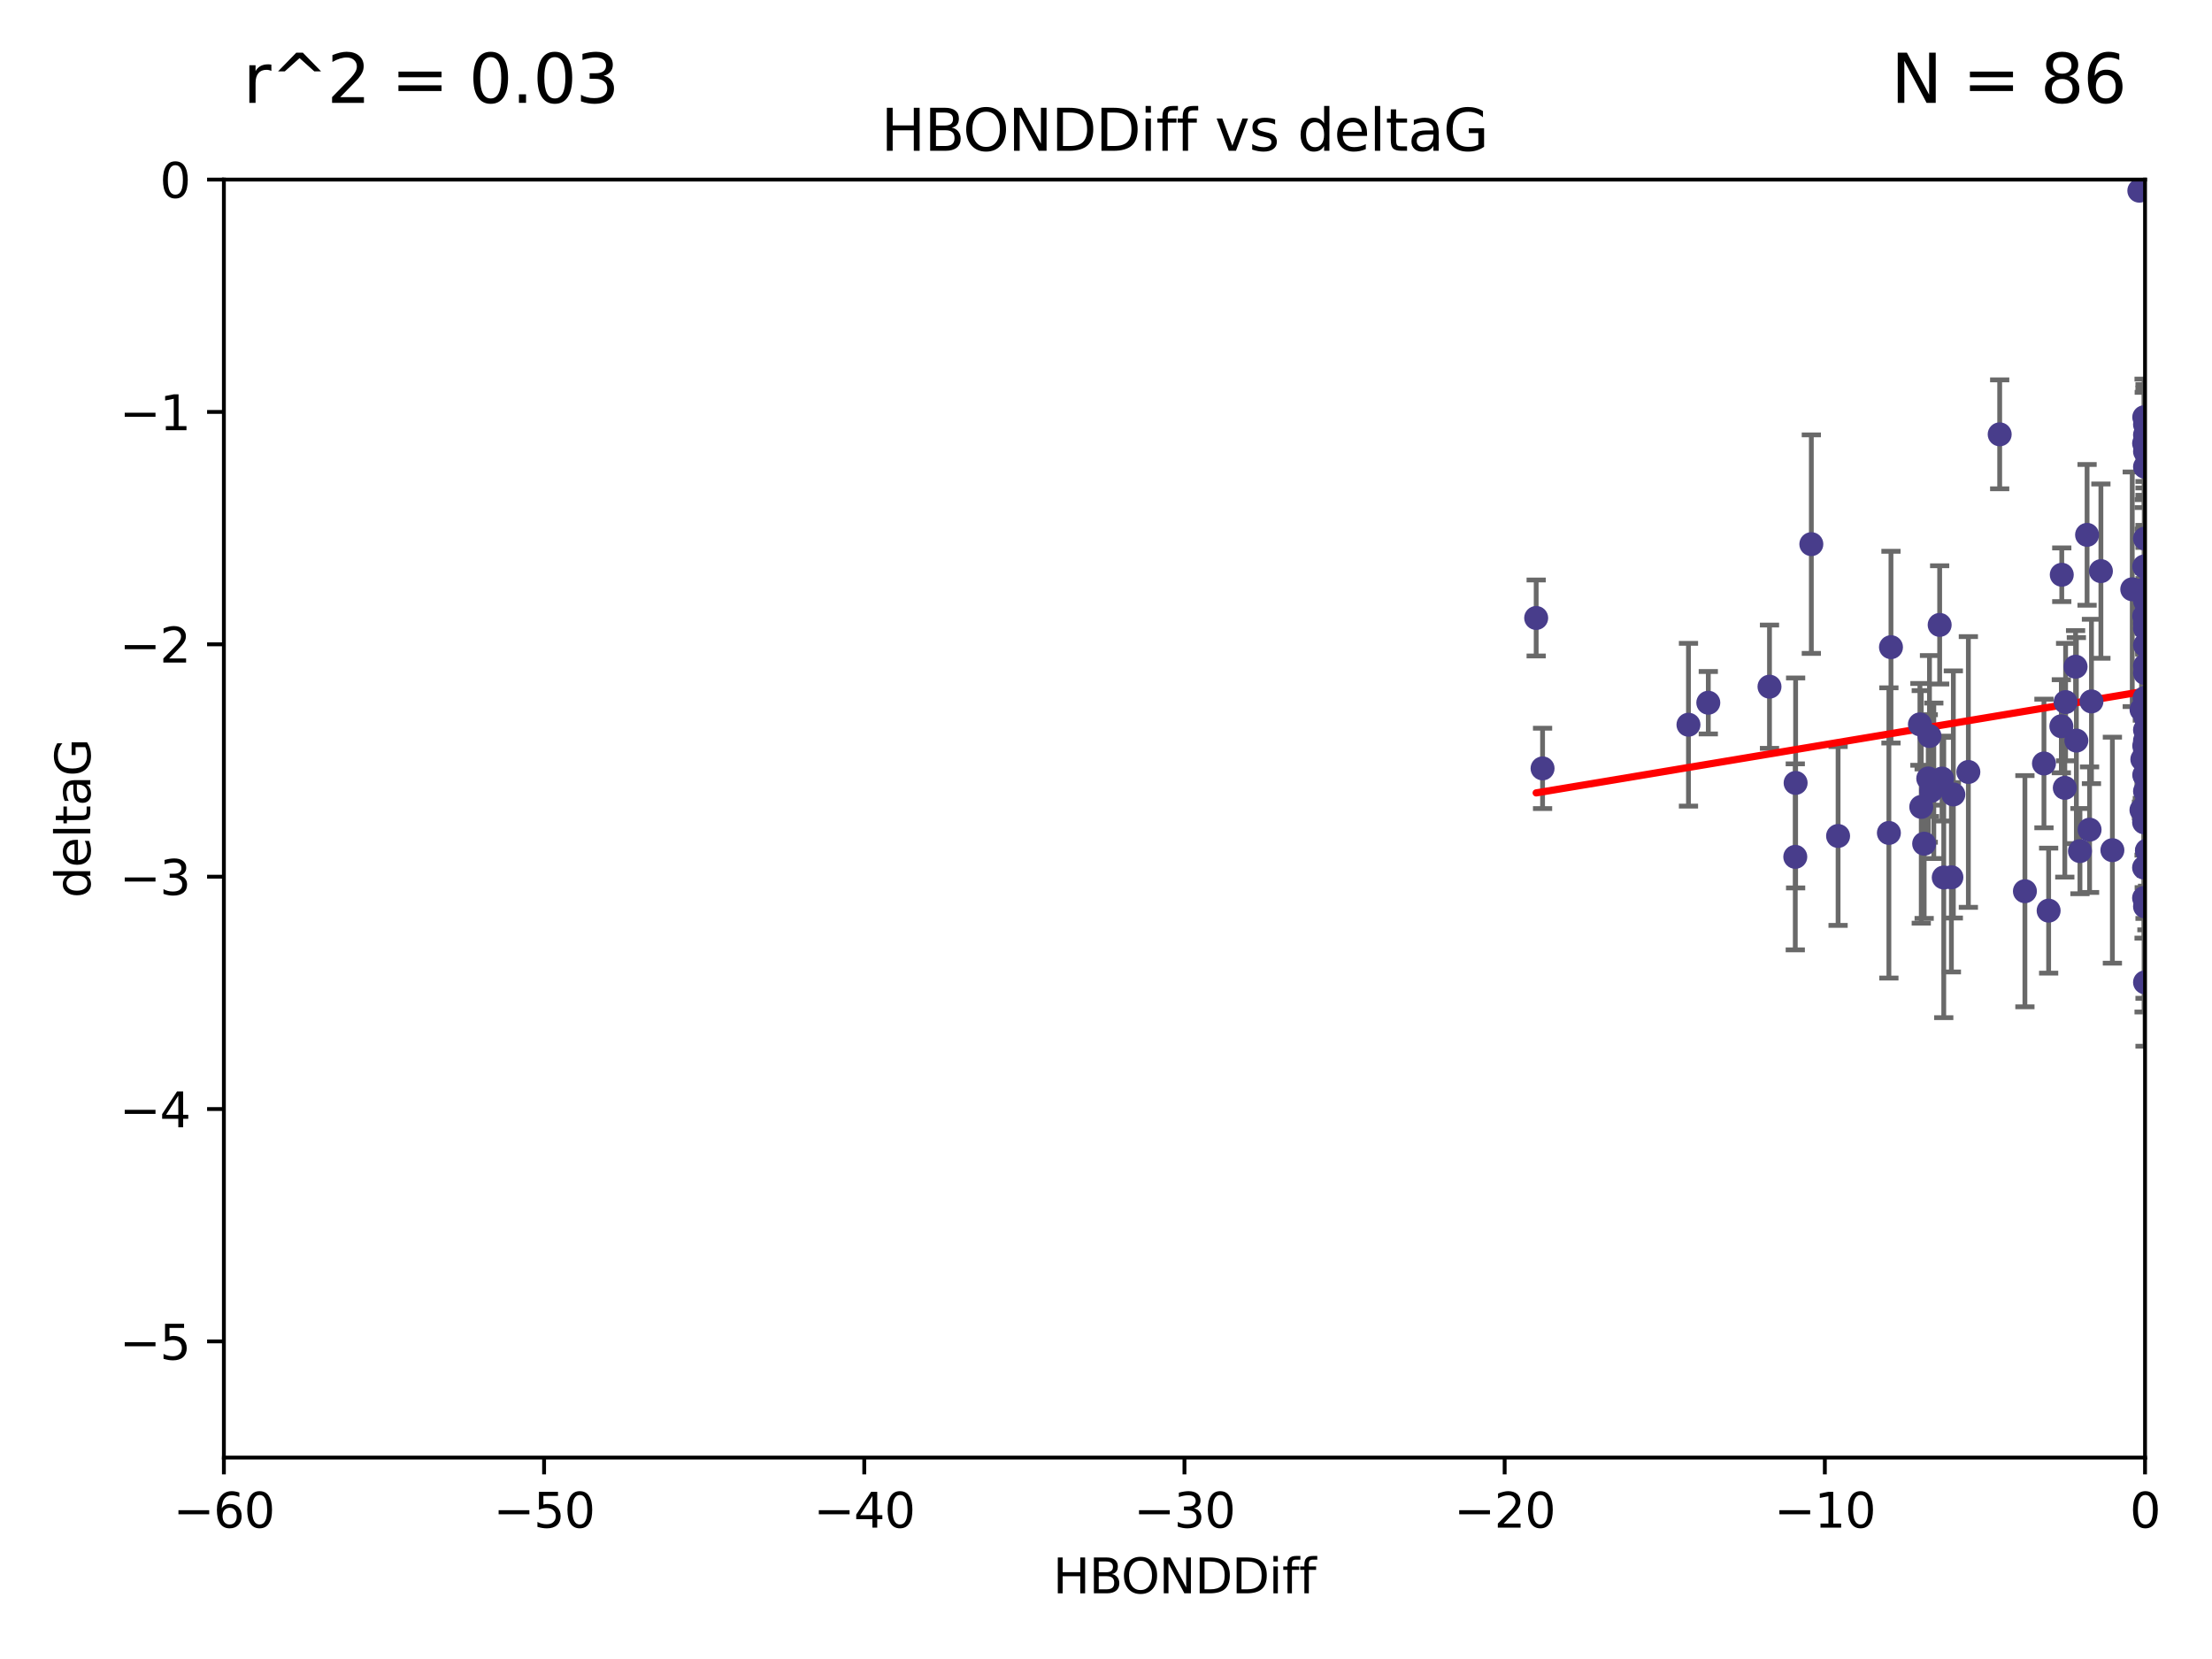 <?xml version="1.0" encoding="utf-8" standalone="no"?>
<!DOCTYPE svg PUBLIC "-//W3C//DTD SVG 1.1//EN"
  "http://www.w3.org/Graphics/SVG/1.1/DTD/svg11.dtd">
<svg xmlns:xlink="http://www.w3.org/1999/xlink" width="460.8pt" height="345.6pt" viewBox="0 0 460.8 345.6" xmlns="http://www.w3.org/2000/svg" version="1.1">
 <defs>
  <style type="text/css">*{stroke-linejoin: round; stroke-linecap: butt}</style>
 </defs>
 <g id="figure_1">
  <g id="patch_1">
   <path d="M 0 345.6 
L 460.8 345.6 
L 460.8 0 
L 0 0 
z
" style="fill: #ffffff"/>
  </g>
  <g id="axes_1">
   <g id="patch_2">
    <path d="M 46.64 303.64 
L 446.85 303.64 
L 446.85 37.411 
L 46.64 37.411 
z
" style="fill: #ffffff"/>
   </g>
   <g id="PathCollection_1">
    <defs>
     <path id="mfffae9237a" d="M 0 1.118 
C 0.297 1.118 0.581 1 0.791 0.791 
C 1 0.581 1.118 0.297 1.118 0 
C 1.118 -0.297 1 -0.581 0.791 -0.791 
C 0.581 -1 0.297 -1.118 0 -1.118 
C -0.297 -1.118 -0.581 -1 -0.791 -0.791 
C -1 -0.581 -1.118 -0.297 -1.118 0 
C -1.118 0.297 -1 0.581 -0.791 0.791 
C -0.581 1 -0.297 1.118 0 1.118 
z
" style="stroke: #483d8b"/>
    </defs>
    <g clip-path="url(#pab4592e221)">
     <use xlink:href="#mfffae9237a" x="401.69" y="162.169" style="fill: #483d8b; stroke: #483d8b"/>
     <use xlink:href="#mfffae9237a" x="321.345" y="160.071" style="fill: #483d8b; stroke: #483d8b"/>
     <use xlink:href="#mfffae9237a" x="446.85" y="125.181" style="fill: #483d8b; stroke: #483d8b"/>
     <use xlink:href="#mfffae9237a" x="320.014" y="128.736" style="fill: #483d8b; stroke: #483d8b"/>
     <use xlink:href="#mfffae9237a" x="368.618" y="143.047" style="fill: #483d8b; stroke: #483d8b"/>
     <use xlink:href="#mfffae9237a" x="432.545" y="154.279" style="fill: #483d8b; stroke: #483d8b"/>
     <use xlink:href="#mfffae9237a" x="355.87" y="146.389" style="fill: #483d8b; stroke: #483d8b"/>
     <use xlink:href="#mfffae9237a" x="393.491" y="173.516" style="fill: #483d8b; stroke: #483d8b"/>
     <use xlink:href="#mfffae9237a" x="446.85" y="156.551" style="fill: #483d8b; stroke: #483d8b"/>
     <use xlink:href="#mfffae9237a" x="373.99" y="178.497" style="fill: #483d8b; stroke: #483d8b"/>
     <use xlink:href="#mfffae9237a" x="446.85" y="130.884" style="fill: #483d8b; stroke: #483d8b"/>
     <use xlink:href="#mfffae9237a" x="404.067" y="130.178" style="fill: #483d8b; stroke: #483d8b"/>
     <use xlink:href="#mfffae9237a" x="435.296" y="172.837" style="fill: #483d8b; stroke: #483d8b"/>
     <use xlink:href="#mfffae9237a" x="446.687" y="86.91" style="fill: #483d8b; stroke: #483d8b"/>
     <use xlink:href="#mfffae9237a" x="446.122" y="147.843" style="fill: #483d8b; stroke: #483d8b"/>
     <use xlink:href="#mfffae9237a" x="446.85" y="138.679" style="fill: #483d8b; stroke: #483d8b"/>
     <use xlink:href="#mfffae9237a" x="425.795" y="159.048" style="fill: #483d8b; stroke: #483d8b"/>
     <use xlink:href="#mfffae9237a" x="446.29" y="158.179" style="fill: #483d8b; stroke: #483d8b"/>
     <use xlink:href="#mfffae9237a" x="446.85" y="149.182" style="fill: #483d8b; stroke: #483d8b"/>
     <use xlink:href="#mfffae9237a" x="430.136" y="164.127" style="fill: #483d8b; stroke: #483d8b"/>
     <use xlink:href="#mfffae9237a" x="446.686" y="155.362" style="fill: #483d8b; stroke: #483d8b"/>
     <use xlink:href="#mfffae9237a" x="404.919" y="182.797" style="fill: #483d8b; stroke: #483d8b"/>
     <use xlink:href="#mfffae9237a" x="377.334" y="113.355" style="fill: #483d8b; stroke: #483d8b"/>
     <use xlink:href="#mfffae9237a" x="446.687" y="128.333" style="fill: #483d8b; stroke: #483d8b"/>
     <use xlink:href="#mfffae9237a" x="444.187" y="122.757" style="fill: #483d8b; stroke: #483d8b"/>
     <use xlink:href="#mfffae9237a" x="429.504" y="119.732" style="fill: #483d8b; stroke: #483d8b"/>
     <use xlink:href="#mfffae9237a" x="446.687" y="118.005" style="fill: #483d8b; stroke: #483d8b"/>
     <use xlink:href="#mfffae9237a" x="382.906" y="174.149" style="fill: #483d8b; stroke: #483d8b"/>
     <use xlink:href="#mfffae9237a" x="399.955" y="150.899" style="fill: #483d8b; stroke: #483d8b"/>
     <use xlink:href="#mfffae9237a" x="446.85" y="204.639" style="fill: #483d8b; stroke: #483d8b"/>
     <use xlink:href="#mfffae9237a" x="402.847" y="162.651" style="fill: #483d8b; stroke: #483d8b"/>
     <use xlink:href="#mfffae9237a" x="406.511" y="182.755" style="fill: #483d8b; stroke: #483d8b"/>
     <use xlink:href="#mfffae9237a" x="446.85" y="90.593" style="fill: #483d8b; stroke: #483d8b"/>
     <use xlink:href="#mfffae9237a" x="393.924" y="134.817" style="fill: #483d8b; stroke: #483d8b"/>
     <use xlink:href="#mfffae9237a" x="421.826" y="185.656" style="fill: #483d8b; stroke: #483d8b"/>
     <use xlink:href="#mfffae9237a" x="430.303" y="146.259" style="fill: #483d8b; stroke: #483d8b"/>
     <use xlink:href="#mfffae9237a" x="447.376" y="177.446" style="fill: #483d8b; stroke: #483d8b"/>
     <use xlink:href="#mfffae9237a" x="464.113" y="137.183" style="fill: #483d8b; stroke: #483d8b"/>
     <use xlink:href="#mfffae9237a" x="374.061" y="163.099" style="fill: #483d8b; stroke: #483d8b"/>
     <use xlink:href="#mfffae9237a" x="446.104" y="168.741" style="fill: #483d8b; stroke: #483d8b"/>
     <use xlink:href="#mfffae9237a" x="402.293" y="164.751" style="fill: #483d8b; stroke: #483d8b"/>
     <use xlink:href="#mfffae9237a" x="445.661" y="39.725" style="fill: #483d8b; stroke: #483d8b"/>
     <use xlink:href="#mfffae9237a" x="458.075" y="166.514" style="fill: #483d8b; stroke: #483d8b"/>
     <use xlink:href="#mfffae9237a" x="446.85" y="134.403" style="fill: #483d8b; stroke: #483d8b"/>
     <use xlink:href="#mfffae9237a" x="434.777" y="111.421" style="fill: #483d8b; stroke: #483d8b"/>
     <use xlink:href="#mfffae9237a" x="447.242" y="177.177" style="fill: #483d8b; stroke: #483d8b"/>
     <use xlink:href="#mfffae9237a" x="446.768" y="145.428" style="fill: #483d8b; stroke: #483d8b"/>
     <use xlink:href="#mfffae9237a" x="429.414" y="151.29" style="fill: #483d8b; stroke: #483d8b"/>
     <use xlink:href="#mfffae9237a" x="493.436" y="113.581" style="fill: #483d8b; stroke: #483d8b"/>
     <use xlink:href="#mfffae9237a" x="446.85" y="122.941" style="fill: #483d8b; stroke: #483d8b"/>
     <use xlink:href="#mfffae9237a" x="401.948" y="153.325" style="fill: #483d8b; stroke: #483d8b"/>
     <use xlink:href="#mfffae9237a" x="446.85" y="164.836" style="fill: #483d8b; stroke: #483d8b"/>
     <use xlink:href="#mfffae9237a" x="446.85" y="97.248" style="fill: #483d8b; stroke: #483d8b"/>
     <use xlink:href="#mfffae9237a" x="426.769" y="189.704" style="fill: #483d8b; stroke: #483d8b"/>
     <use xlink:href="#mfffae9237a" x="433.292" y="177.3" style="fill: #483d8b; stroke: #483d8b"/>
     <use xlink:href="#mfffae9237a" x="446.654" y="171.306" style="fill: #483d8b; stroke: #483d8b"/>
     <use xlink:href="#mfffae9237a" x="446.85" y="94.05" style="fill: #483d8b; stroke: #483d8b"/>
     <use xlink:href="#mfffae9237a" x="406.915" y="165.498" style="fill: #483d8b; stroke: #483d8b"/>
     <use xlink:href="#mfffae9237a" x="440.049" y="177.108" style="fill: #483d8b; stroke: #483d8b"/>
     <use xlink:href="#mfffae9237a" x="446.85" y="122.697" style="fill: #483d8b; stroke: #483d8b"/>
     <use xlink:href="#mfffae9237a" x="351.739" y="150.974" style="fill: #483d8b; stroke: #483d8b"/>
     <use xlink:href="#mfffae9237a" x="446.85" y="88.433" style="fill: #483d8b; stroke: #483d8b"/>
     <use xlink:href="#mfffae9237a" x="446.654" y="92.35" style="fill: #483d8b; stroke: #483d8b"/>
     <use xlink:href="#mfffae9237a" x="432.38" y="138.887" style="fill: #483d8b; stroke: #483d8b"/>
     <use xlink:href="#mfffae9237a" x="400.234" y="168.091" style="fill: #483d8b; stroke: #483d8b"/>
     <use xlink:href="#mfffae9237a" x="435.688" y="146.121" style="fill: #483d8b; stroke: #483d8b"/>
     <use xlink:href="#mfffae9237a" x="446.85" y="161.684" style="fill: #483d8b; stroke: #483d8b"/>
     <use xlink:href="#mfffae9237a" x="404.566" y="162.189" style="fill: #483d8b; stroke: #483d8b"/>
     <use xlink:href="#mfffae9237a" x="446.85" y="188.827" style="fill: #483d8b; stroke: #483d8b"/>
     <use xlink:href="#mfffae9237a" x="410.045" y="160.817" style="fill: #483d8b; stroke: #483d8b"/>
     <use xlink:href="#mfffae9237a" x="446.85" y="140.214" style="fill: #483d8b; stroke: #483d8b"/>
     <use xlink:href="#mfffae9237a" x="446.85" y="152.06" style="fill: #483d8b; stroke: #483d8b"/>
     <use xlink:href="#mfffae9237a" x="437.657" y="118.978" style="fill: #483d8b; stroke: #483d8b"/>
     <use xlink:href="#mfffae9237a" x="447.374" y="145.19" style="fill: #483d8b; stroke: #483d8b"/>
     <use xlink:href="#mfffae9237a" x="416.571" y="90.48" style="fill: #483d8b; stroke: #483d8b"/>
     <use xlink:href="#mfffae9237a" x="447.113" y="168.665" style="fill: #483d8b; stroke: #483d8b"/>
     <use xlink:href="#mfffae9237a" x="446.85" y="167.828" style="fill: #483d8b; stroke: #483d8b"/>
     <use xlink:href="#mfffae9237a" x="446.85" y="112.19" style="fill: #483d8b; stroke: #483d8b"/>
     <use xlink:href="#mfffae9237a" x="446.85" y="154.279" style="fill: #483d8b; stroke: #483d8b"/>
     <use xlink:href="#mfffae9237a" x="446.653" y="180.74" style="fill: #483d8b; stroke: #483d8b"/>
     <use xlink:href="#mfffae9237a" x="447.298" y="165.503" style="fill: #483d8b; stroke: #483d8b"/>
     <use xlink:href="#mfffae9237a" x="446.687" y="161.437" style="fill: #483d8b; stroke: #483d8b"/>
     <use xlink:href="#mfffae9237a" x="446.85" y="129.931" style="fill: #483d8b; stroke: #483d8b"/>
     <use xlink:href="#mfffae9237a" x="446.85" y="124.495" style="fill: #483d8b; stroke: #483d8b"/>
     <use xlink:href="#mfffae9237a" x="446.654" y="187.068" style="fill: #483d8b; stroke: #483d8b"/>
     <use xlink:href="#mfffae9237a" x="400.839" y="175.757" style="fill: #483d8b; stroke: #483d8b"/>
    </g>
   </g>
   <g id="matplotlib.axis_1">
    <g id="xtick_1">
     <g id="line2d_1">
      <defs>
       <path id="mc488870cbc" d="M 0 0 
L 0 3.5 
" style="stroke: #000000; stroke-width: 0.8"/>
      </defs>
      <g>
       <use xlink:href="#mc488870cbc" x="46.64" y="303.64" style="stroke: #000000; stroke-width: 0.8"/>
      </g>
     </g>
     <g id="text_1">
      <!-- −60 -->
      <g transform="translate(36.088 318.238)scale(0.1 -0.1)">
       <defs>
        <path id="DejaVuSans-2212" d="M 678 2272 
L 4684 2272 
L 4684 1741 
L 678 1741 
L 678 2272 
z
" transform="scale(0.016)"/>
        <path id="DejaVuSans-36" d="M 2113 2584 
Q 1688 2584 1439 2293 
Q 1191 2003 1191 1497 
Q 1191 994 1439 701 
Q 1688 409 2113 409 
Q 2538 409 2786 701 
Q 3034 994 3034 1497 
Q 3034 2003 2786 2293 
Q 2538 2584 2113 2584 
z
M 3366 4563 
L 3366 3988 
Q 3128 4100 2886 4159 
Q 2644 4219 2406 4219 
Q 1781 4219 1451 3797 
Q 1122 3375 1075 2522 
Q 1259 2794 1537 2939 
Q 1816 3084 2150 3084 
Q 2853 3084 3261 2657 
Q 3669 2231 3669 1497 
Q 3669 778 3244 343 
Q 2819 -91 2113 -91 
Q 1303 -91 875 529 
Q 447 1150 447 2328 
Q 447 3434 972 4092 
Q 1497 4750 2381 4750 
Q 2619 4750 2861 4703 
Q 3103 4656 3366 4563 
z
" transform="scale(0.016)"/>
        <path id="DejaVuSans-30" d="M 2034 4250 
Q 1547 4250 1301 3770 
Q 1056 3291 1056 2328 
Q 1056 1369 1301 889 
Q 1547 409 2034 409 
Q 2525 409 2770 889 
Q 3016 1369 3016 2328 
Q 3016 3291 2770 3770 
Q 2525 4250 2034 4250 
z
M 2034 4750 
Q 2819 4750 3233 4129 
Q 3647 3509 3647 2328 
Q 3647 1150 3233 529 
Q 2819 -91 2034 -91 
Q 1250 -91 836 529 
Q 422 1150 422 2328 
Q 422 3509 836 4129 
Q 1250 4750 2034 4750 
z
" transform="scale(0.016)"/>
       </defs>
       <use xlink:href="#DejaVuSans-2212"/>
       <use xlink:href="#DejaVuSans-36" x="83.789"/>
       <use xlink:href="#DejaVuSans-30" x="147.412"/>
      </g>
     </g>
    </g>
    <g id="xtick_2">
     <g id="line2d_2">
      <g>
       <use xlink:href="#mc488870cbc" x="113.342" y="303.64" style="stroke: #000000; stroke-width: 0.8"/>
      </g>
     </g>
     <g id="text_2">
      <!-- −50 -->
      <g transform="translate(102.789 318.238)scale(0.1 -0.1)">
       <defs>
        <path id="DejaVuSans-35" d="M 691 4666 
L 3169 4666 
L 3169 4134 
L 1269 4134 
L 1269 2991 
Q 1406 3038 1543 3061 
Q 1681 3084 1819 3084 
Q 2600 3084 3056 2656 
Q 3513 2228 3513 1497 
Q 3513 744 3044 326 
Q 2575 -91 1722 -91 
Q 1428 -91 1123 -41 
Q 819 9 494 109 
L 494 744 
Q 775 591 1075 516 
Q 1375 441 1709 441 
Q 2250 441 2565 725 
Q 2881 1009 2881 1497 
Q 2881 1984 2565 2268 
Q 2250 2553 1709 2553 
Q 1456 2553 1204 2497 
Q 953 2441 691 2322 
L 691 4666 
z
" transform="scale(0.016)"/>
       </defs>
       <use xlink:href="#DejaVuSans-2212"/>
       <use xlink:href="#DejaVuSans-35" x="83.789"/>
       <use xlink:href="#DejaVuSans-30" x="147.412"/>
      </g>
     </g>
    </g>
    <g id="xtick_3">
     <g id="line2d_3">
      <g>
       <use xlink:href="#mc488870cbc" x="180.043" y="303.64" style="stroke: #000000; stroke-width: 0.8"/>
      </g>
     </g>
     <g id="text_3">
      <!-- −40 -->
      <g transform="translate(169.491 318.238)scale(0.1 -0.1)">
       <defs>
        <path id="DejaVuSans-34" d="M 2419 4116 
L 825 1625 
L 2419 1625 
L 2419 4116 
z
M 2253 4666 
L 3047 4666 
L 3047 1625 
L 3713 1625 
L 3713 1100 
L 3047 1100 
L 3047 0 
L 2419 0 
L 2419 1100 
L 313 1100 
L 313 1709 
L 2253 4666 
z
" transform="scale(0.016)"/>
       </defs>
       <use xlink:href="#DejaVuSans-2212"/>
       <use xlink:href="#DejaVuSans-34" x="83.789"/>
       <use xlink:href="#DejaVuSans-30" x="147.412"/>
      </g>
     </g>
    </g>
    <g id="xtick_4">
     <g id="line2d_4">
      <g>
       <use xlink:href="#mc488870cbc" x="246.745" y="303.64" style="stroke: #000000; stroke-width: 0.8"/>
      </g>
     </g>
     <g id="text_4">
      <!-- −30 -->
      <g transform="translate(236.193 318.238)scale(0.1 -0.1)">
       <defs>
        <path id="DejaVuSans-33" d="M 2597 2516 
Q 3050 2419 3304 2112 
Q 3559 1806 3559 1356 
Q 3559 666 3084 287 
Q 2609 -91 1734 -91 
Q 1441 -91 1130 -33 
Q 819 25 488 141 
L 488 750 
Q 750 597 1062 519 
Q 1375 441 1716 441 
Q 2309 441 2620 675 
Q 2931 909 2931 1356 
Q 2931 1769 2642 2001 
Q 2353 2234 1838 2234 
L 1294 2234 
L 1294 2753 
L 1863 2753 
Q 2328 2753 2575 2939 
Q 2822 3125 2822 3475 
Q 2822 3834 2567 4026 
Q 2313 4219 1838 4219 
Q 1578 4219 1281 4162 
Q 984 4106 628 3988 
L 628 4550 
Q 988 4650 1302 4700 
Q 1616 4750 1894 4750 
Q 2613 4750 3031 4423 
Q 3450 4097 3450 3541 
Q 3450 3153 3228 2886 
Q 3006 2619 2597 2516 
z
" transform="scale(0.016)"/>
       </defs>
       <use xlink:href="#DejaVuSans-2212"/>
       <use xlink:href="#DejaVuSans-33" x="83.789"/>
       <use xlink:href="#DejaVuSans-30" x="147.412"/>
      </g>
     </g>
    </g>
    <g id="xtick_5">
     <g id="line2d_5">
      <g>
       <use xlink:href="#mc488870cbc" x="313.447" y="303.64" style="stroke: #000000; stroke-width: 0.8"/>
      </g>
     </g>
     <g id="text_5">
      <!-- −20 -->
      <g transform="translate(302.894 318.238)scale(0.1 -0.1)">
       <defs>
        <path id="DejaVuSans-32" d="M 1228 531 
L 3431 531 
L 3431 0 
L 469 0 
L 469 531 
Q 828 903 1448 1529 
Q 2069 2156 2228 2338 
Q 2531 2678 2651 2914 
Q 2772 3150 2772 3378 
Q 2772 3750 2511 3984 
Q 2250 4219 1831 4219 
Q 1534 4219 1204 4116 
Q 875 4013 500 3803 
L 500 4441 
Q 881 4594 1212 4672 
Q 1544 4750 1819 4750 
Q 2544 4750 2975 4387 
Q 3406 4025 3406 3419 
Q 3406 3131 3298 2873 
Q 3191 2616 2906 2266 
Q 2828 2175 2409 1742 
Q 1991 1309 1228 531 
z
" transform="scale(0.016)"/>
       </defs>
       <use xlink:href="#DejaVuSans-2212"/>
       <use xlink:href="#DejaVuSans-32" x="83.789"/>
       <use xlink:href="#DejaVuSans-30" x="147.412"/>
      </g>
     </g>
    </g>
    <g id="xtick_6">
     <g id="line2d_6">
      <g>
       <use xlink:href="#mc488870cbc" x="380.148" y="303.64" style="stroke: #000000; stroke-width: 0.8"/>
      </g>
     </g>
     <g id="text_6">
      <!-- −10 -->
      <g transform="translate(369.596 318.238)scale(0.1 -0.1)">
       <defs>
        <path id="DejaVuSans-31" d="M 794 531 
L 1825 531 
L 1825 4091 
L 703 3866 
L 703 4441 
L 1819 4666 
L 2450 4666 
L 2450 531 
L 3481 531 
L 3481 0 
L 794 0 
L 794 531 
z
" transform="scale(0.016)"/>
       </defs>
       <use xlink:href="#DejaVuSans-2212"/>
       <use xlink:href="#DejaVuSans-31" x="83.789"/>
       <use xlink:href="#DejaVuSans-30" x="147.412"/>
      </g>
     </g>
    </g>
    <g id="xtick_7">
     <g id="line2d_7">
      <g>
       <use xlink:href="#mc488870cbc" x="446.85" y="303.64" style="stroke: #000000; stroke-width: 0.8"/>
      </g>
     </g>
     <g id="text_7">
      <!-- 0 -->
      <g transform="translate(443.669 318.238)scale(0.1 -0.1)">
       <use xlink:href="#DejaVuSans-30"/>
      </g>
     </g>
    </g>
    <g id="text_8">
     <!-- HBONDDiff -->
     <g transform="translate(219.356 331.917)scale(0.1 -0.1)">
      <defs>
       <path id="DejaVuSans-48" d="M 628 4666 
L 1259 4666 
L 1259 2753 
L 3553 2753 
L 3553 4666 
L 4184 4666 
L 4184 0 
L 3553 0 
L 3553 2222 
L 1259 2222 
L 1259 0 
L 628 0 
L 628 4666 
z
" transform="scale(0.016)"/>
       <path id="DejaVuSans-42" d="M 1259 2228 
L 1259 519 
L 2272 519 
Q 2781 519 3026 730 
Q 3272 941 3272 1375 
Q 3272 1813 3026 2020 
Q 2781 2228 2272 2228 
L 1259 2228 
z
M 1259 4147 
L 1259 2741 
L 2194 2741 
Q 2656 2741 2882 2914 
Q 3109 3088 3109 3444 
Q 3109 3797 2882 3972 
Q 2656 4147 2194 4147 
L 1259 4147 
z
M 628 4666 
L 2241 4666 
Q 2963 4666 3353 4366 
Q 3744 4066 3744 3513 
Q 3744 3084 3544 2831 
Q 3344 2578 2956 2516 
Q 3422 2416 3680 2098 
Q 3938 1781 3938 1306 
Q 3938 681 3513 340 
Q 3088 0 2303 0 
L 628 0 
L 628 4666 
z
" transform="scale(0.016)"/>
       <path id="DejaVuSans-4f" d="M 2522 4238 
Q 1834 4238 1429 3725 
Q 1025 3213 1025 2328 
Q 1025 1447 1429 934 
Q 1834 422 2522 422 
Q 3209 422 3611 934 
Q 4013 1447 4013 2328 
Q 4013 3213 3611 3725 
Q 3209 4238 2522 4238 
z
M 2522 4750 
Q 3503 4750 4090 4092 
Q 4678 3434 4678 2328 
Q 4678 1225 4090 567 
Q 3503 -91 2522 -91 
Q 1538 -91 948 565 
Q 359 1222 359 2328 
Q 359 3434 948 4092 
Q 1538 4750 2522 4750 
z
" transform="scale(0.016)"/>
       <path id="DejaVuSans-4e" d="M 628 4666 
L 1478 4666 
L 3547 763 
L 3547 4666 
L 4159 4666 
L 4159 0 
L 3309 0 
L 1241 3903 
L 1241 0 
L 628 0 
L 628 4666 
z
" transform="scale(0.016)"/>
       <path id="DejaVuSans-44" d="M 1259 4147 
L 1259 519 
L 2022 519 
Q 2988 519 3436 956 
Q 3884 1394 3884 2338 
Q 3884 3275 3436 3711 
Q 2988 4147 2022 4147 
L 1259 4147 
z
M 628 4666 
L 1925 4666 
Q 3281 4666 3915 4102 
Q 4550 3538 4550 2338 
Q 4550 1131 3912 565 
Q 3275 0 1925 0 
L 628 0 
L 628 4666 
z
" transform="scale(0.016)"/>
       <path id="DejaVuSans-69" d="M 603 3500 
L 1178 3500 
L 1178 0 
L 603 0 
L 603 3500 
z
M 603 4863 
L 1178 4863 
L 1178 4134 
L 603 4134 
L 603 4863 
z
" transform="scale(0.016)"/>
       <path id="DejaVuSans-66" d="M 2375 4863 
L 2375 4384 
L 1825 4384 
Q 1516 4384 1395 4259 
Q 1275 4134 1275 3809 
L 1275 3500 
L 2222 3500 
L 2222 3053 
L 1275 3053 
L 1275 0 
L 697 0 
L 697 3053 
L 147 3053 
L 147 3500 
L 697 3500 
L 697 3744 
Q 697 4328 969 4595 
Q 1241 4863 1831 4863 
L 2375 4863 
z
" transform="scale(0.016)"/>
      </defs>
      <use xlink:href="#DejaVuSans-48"/>
      <use xlink:href="#DejaVuSans-42" x="75.195"/>
      <use xlink:href="#DejaVuSans-4f" x="142.049"/>
      <use xlink:href="#DejaVuSans-4e" x="220.76"/>
      <use xlink:href="#DejaVuSans-44" x="295.564"/>
      <use xlink:href="#DejaVuSans-44" x="372.566"/>
      <use xlink:href="#DejaVuSans-69" x="449.568"/>
      <use xlink:href="#DejaVuSans-66" x="477.352"/>
      <use xlink:href="#DejaVuSans-66" x="512.557"/>
     </g>
    </g>
   </g>
   <g id="matplotlib.axis_2">
    <g id="ytick_1">
     <g id="line2d_8">
      <defs>
       <path id="m558c58fc7b" d="M 0 0 
L -3.5 0 
" style="stroke: #000000; stroke-width: 0.8"/>
      </defs>
      <g>
       <use xlink:href="#m558c58fc7b" x="46.64" y="279.437" style="stroke: #000000; stroke-width: 0.8"/>
      </g>
     </g>
     <g id="text_9">
      <!-- −5 -->
      <g transform="translate(24.898 283.237)scale(0.1 -0.1)">
       <use xlink:href="#DejaVuSans-2212"/>
       <use xlink:href="#DejaVuSans-35" x="83.789"/>
      </g>
     </g>
    </g>
    <g id="ytick_2">
     <g id="line2d_9">
      <g>
       <use xlink:href="#m558c58fc7b" x="46.64" y="231.032" style="stroke: #000000; stroke-width: 0.8"/>
      </g>
     </g>
     <g id="text_10">
      <!-- −4 -->
      <g transform="translate(24.898 234.831)scale(0.1 -0.1)">
       <use xlink:href="#DejaVuSans-2212"/>
       <use xlink:href="#DejaVuSans-34" x="83.789"/>
      </g>
     </g>
    </g>
    <g id="ytick_3">
     <g id="line2d_10">
      <g>
       <use xlink:href="#m558c58fc7b" x="46.64" y="182.627" style="stroke: #000000; stroke-width: 0.8"/>
      </g>
     </g>
     <g id="text_11">
      <!-- −3 -->
      <g transform="translate(24.898 186.426)scale(0.1 -0.1)">
       <use xlink:href="#DejaVuSans-2212"/>
       <use xlink:href="#DejaVuSans-33" x="83.789"/>
      </g>
     </g>
    </g>
    <g id="ytick_4">
     <g id="line2d_11">
      <g>
       <use xlink:href="#m558c58fc7b" x="46.64" y="134.222" style="stroke: #000000; stroke-width: 0.8"/>
      </g>
     </g>
     <g id="text_12">
      <!-- −2 -->
      <g transform="translate(24.898 138.021)scale(0.1 -0.1)">
       <use xlink:href="#DejaVuSans-2212"/>
       <use xlink:href="#DejaVuSans-32" x="83.789"/>
      </g>
     </g>
    </g>
    <g id="ytick_5">
     <g id="line2d_12">
      <g>
       <use xlink:href="#m558c58fc7b" x="46.64" y="85.816" style="stroke: #000000; stroke-width: 0.8"/>
      </g>
     </g>
     <g id="text_13">
      <!-- −1 -->
      <g transform="translate(24.898 89.616)scale(0.1 -0.1)">
       <use xlink:href="#DejaVuSans-2212"/>
       <use xlink:href="#DejaVuSans-31" x="83.789"/>
      </g>
     </g>
    </g>
    <g id="ytick_6">
     <g id="line2d_13">
      <g>
       <use xlink:href="#m558c58fc7b" x="46.64" y="37.411" style="stroke: #000000; stroke-width: 0.8"/>
      </g>
     </g>
     <g id="text_14">
      <!-- 0 -->
      <g transform="translate(33.278 41.21)scale(0.1 -0.1)">
       <use xlink:href="#DejaVuSans-30"/>
      </g>
     </g>
    </g>
    <g id="text_15">
     <!-- deltaG -->
     <g transform="translate(18.818 187.064)rotate(-90)scale(0.1 -0.1)">
      <defs>
       <path id="DejaVuSans-64" d="M 2906 2969 
L 2906 4863 
L 3481 4863 
L 3481 0 
L 2906 0 
L 2906 525 
Q 2725 213 2448 61 
Q 2172 -91 1784 -91 
Q 1150 -91 751 415 
Q 353 922 353 1747 
Q 353 2572 751 3078 
Q 1150 3584 1784 3584 
Q 2172 3584 2448 3432 
Q 2725 3281 2906 2969 
z
M 947 1747 
Q 947 1113 1208 752 
Q 1469 391 1925 391 
Q 2381 391 2643 752 
Q 2906 1113 2906 1747 
Q 2906 2381 2643 2742 
Q 2381 3103 1925 3103 
Q 1469 3103 1208 2742 
Q 947 2381 947 1747 
z
" transform="scale(0.016)"/>
       <path id="DejaVuSans-65" d="M 3597 1894 
L 3597 1613 
L 953 1613 
Q 991 1019 1311 708 
Q 1631 397 2203 397 
Q 2534 397 2845 478 
Q 3156 559 3463 722 
L 3463 178 
Q 3153 47 2828 -22 
Q 2503 -91 2169 -91 
Q 1331 -91 842 396 
Q 353 884 353 1716 
Q 353 2575 817 3079 
Q 1281 3584 2069 3584 
Q 2775 3584 3186 3129 
Q 3597 2675 3597 1894 
z
M 3022 2063 
Q 3016 2534 2758 2815 
Q 2500 3097 2075 3097 
Q 1594 3097 1305 2825 
Q 1016 2553 972 2059 
L 3022 2063 
z
" transform="scale(0.016)"/>
       <path id="DejaVuSans-6c" d="M 603 4863 
L 1178 4863 
L 1178 0 
L 603 0 
L 603 4863 
z
" transform="scale(0.016)"/>
       <path id="DejaVuSans-74" d="M 1172 4494 
L 1172 3500 
L 2356 3500 
L 2356 3053 
L 1172 3053 
L 1172 1153 
Q 1172 725 1289 603 
Q 1406 481 1766 481 
L 2356 481 
L 2356 0 
L 1766 0 
Q 1100 0 847 248 
Q 594 497 594 1153 
L 594 3053 
L 172 3053 
L 172 3500 
L 594 3500 
L 594 4494 
L 1172 4494 
z
" transform="scale(0.016)"/>
       <path id="DejaVuSans-61" d="M 2194 1759 
Q 1497 1759 1228 1600 
Q 959 1441 959 1056 
Q 959 750 1161 570 
Q 1363 391 1709 391 
Q 2188 391 2477 730 
Q 2766 1069 2766 1631 
L 2766 1759 
L 2194 1759 
z
M 3341 1997 
L 3341 0 
L 2766 0 
L 2766 531 
Q 2569 213 2275 61 
Q 1981 -91 1556 -91 
Q 1019 -91 701 211 
Q 384 513 384 1019 
Q 384 1609 779 1909 
Q 1175 2209 1959 2209 
L 2766 2209 
L 2766 2266 
Q 2766 2663 2505 2880 
Q 2244 3097 1772 3097 
Q 1472 3097 1187 3025 
Q 903 2953 641 2809 
L 641 3341 
Q 956 3463 1253 3523 
Q 1550 3584 1831 3584 
Q 2591 3584 2966 3190 
Q 3341 2797 3341 1997 
z
" transform="scale(0.016)"/>
       <path id="DejaVuSans-47" d="M 3809 666 
L 3809 1919 
L 2778 1919 
L 2778 2438 
L 4434 2438 
L 4434 434 
Q 4069 175 3628 42 
Q 3188 -91 2688 -91 
Q 1594 -91 976 548 
Q 359 1188 359 2328 
Q 359 3472 976 4111 
Q 1594 4750 2688 4750 
Q 3144 4750 3555 4637 
Q 3966 4525 4313 4306 
L 4313 3634 
Q 3963 3931 3569 4081 
Q 3175 4231 2741 4231 
Q 1884 4231 1454 3753 
Q 1025 3275 1025 2328 
Q 1025 1384 1454 906 
Q 1884 428 2741 428 
Q 3075 428 3337 486 
Q 3600 544 3809 666 
z
" transform="scale(0.016)"/>
      </defs>
      <use xlink:href="#DejaVuSans-64"/>
      <use xlink:href="#DejaVuSans-65" x="63.477"/>
      <use xlink:href="#DejaVuSans-6c" x="125"/>
      <use xlink:href="#DejaVuSans-74" x="152.783"/>
      <use xlink:href="#DejaVuSans-61" x="191.992"/>
      <use xlink:href="#DejaVuSans-47" x="253.271"/>
     </g>
    </g>
   </g>
   <g id="LineCollection_1">
    <path d="M 401.69 175.449 
L 401.69 148.889 
" clip-path="url(#pab4592e221)" style="fill: none; stroke: #696969"/>
    <path d="M 321.345 168.439 
L 321.345 151.703 
" clip-path="url(#pab4592e221)" style="fill: none; stroke: #696969"/>
    <path d="M 446.85 136.32 
L 446.85 114.041 
" clip-path="url(#pab4592e221)" style="fill: none; stroke: #696969"/>
    <path d="M 320.014 136.647 
L 320.014 120.825 
" clip-path="url(#pab4592e221)" style="fill: none; stroke: #696969"/>
    <path d="M 368.618 155.888 
L 368.618 130.206 
" clip-path="url(#pab4592e221)" style="fill: none; stroke: #696969"/>
    <path d="M 432.545 175.739 
L 432.545 132.819 
" clip-path="url(#pab4592e221)" style="fill: none; stroke: #696969"/>
    <path d="M 355.87 152.89 
L 355.87 139.887 
" clip-path="url(#pab4592e221)" style="fill: none; stroke: #696969"/>
    <path d="M 393.491 203.746 
L 393.491 143.286 
" clip-path="url(#pab4592e221)" style="fill: none; stroke: #696969"/>
    <path d="M 446.85 177.004 
L 446.85 136.097 
" clip-path="url(#pab4592e221)" style="fill: none; stroke: #696969"/>
    <path d="M 373.99 197.874 
L 373.99 159.12 
" clip-path="url(#pab4592e221)" style="fill: none; stroke: #696969"/>
    <path d="M 446.85 135.159 
L 446.85 126.609 
" clip-path="url(#pab4592e221)" style="fill: none; stroke: #696969"/>
    <path d="M 404.067 142.492 
L 404.067 117.864 
" clip-path="url(#pab4592e221)" style="fill: none; stroke: #696969"/>
    <path d="M 435.296 185.91 
L 435.296 159.764 
" clip-path="url(#pab4592e221)" style="fill: none; stroke: #696969"/>
    <path d="M 446.687 92.088 
L 446.687 81.731 
" clip-path="url(#pab4592e221)" style="fill: none; stroke: #696969"/>
    <path d="M 446.122 169.291 
L 446.122 126.394 
" clip-path="url(#pab4592e221)" style="fill: none; stroke: #696969"/>
    <path d="M 446.85 152.121 
L 446.85 125.237 
" clip-path="url(#pab4592e221)" style="fill: none; stroke: #696969"/>
    <path d="M 425.795 172.445 
L 425.795 145.65 
" clip-path="url(#pab4592e221)" style="fill: none; stroke: #696969"/>
    <path d="M 446.29 166.315 
L 446.29 150.044 
" clip-path="url(#pab4592e221)" style="fill: none; stroke: #696969"/>
    <path d="M 446.85 151.319 
L 446.85 147.045 
" clip-path="url(#pab4592e221)" style="fill: none; stroke: #696969"/>
    <path d="M 430.136 182.713 
L 430.136 145.541 
" clip-path="url(#pab4592e221)" style="fill: none; stroke: #696969"/>
    <path d="M 446.686 184.909 
L 446.686 125.815 
" clip-path="url(#pab4592e221)" style="fill: none; stroke: #696969"/>
    <path d="M 404.919 211.996 
L 404.919 153.598 
" clip-path="url(#pab4592e221)" style="fill: none; stroke: #696969"/>
    <path d="M 377.334 136.114 
L 377.334 90.597 
" clip-path="url(#pab4592e221)" style="fill: none; stroke: #696969"/>
    <path d="M 446.687 146.451 
L 446.687 110.215 
" clip-path="url(#pab4592e221)" style="fill: none; stroke: #696969"/>
    <path d="M 444.187 147.193 
L 444.187 98.321 
" clip-path="url(#pab4592e221)" style="fill: none; stroke: #696969"/>
    <path d="M 429.504 125.321 
L 429.504 114.143 
" clip-path="url(#pab4592e221)" style="fill: none; stroke: #696969"/>
    <path d="M 446.687 131.932 
L 446.687 104.078 
" clip-path="url(#pab4592e221)" style="fill: none; stroke: #696969"/>
    <path d="M 382.906 192.775 
L 382.906 155.523 
" clip-path="url(#pab4592e221)" style="fill: none; stroke: #696969"/>
    <path d="M 399.955 159.417 
L 399.955 142.381 
" clip-path="url(#pab4592e221)" style="fill: none; stroke: #696969"/>
    <path d="M 446.85 217.947 
L 446.85 191.332 
" clip-path="url(#pab4592e221)" style="fill: none; stroke: #696969"/>
    <path d="M 402.847 178.842 
L 402.847 146.46 
" clip-path="url(#pab4592e221)" style="fill: none; stroke: #696969"/>
    <path d="M 406.511 202.478 
L 406.511 163.031 
" clip-path="url(#pab4592e221)" style="fill: none; stroke: #696969"/>
    <path d="M 446.85 100.302 
L 446.85 80.883 
" clip-path="url(#pab4592e221)" style="fill: none; stroke: #696969"/>
    <path d="M 393.924 154.789 
L 393.924 114.844 
" clip-path="url(#pab4592e221)" style="fill: none; stroke: #696969"/>
    <path d="M 421.826 209.742 
L 421.826 161.57 
" clip-path="url(#pab4592e221)" style="fill: none; stroke: #696969"/>
    <path d="M 430.303 158.491 
L 430.303 134.026 
" clip-path="url(#pab4592e221)" style="fill: none; stroke: #696969"/>
    <path d="M 447.376 184.597 
L 447.376 170.295 
" clip-path="url(#pab4592e221)" style="fill: none; stroke: #696969"/>
    <path clip-path="url(#pab4592e221)" style="fill: none; stroke: #696969"/>
    <path d="M 374.061 184.97 
L 374.061 141.229 
" clip-path="url(#pab4592e221)" style="fill: none; stroke: #696969"/>
    <path d="M 446.104 170.404 
L 446.104 167.078 
" clip-path="url(#pab4592e221)" style="fill: none; stroke: #696969"/>
    <path d="M 402.293 167.729 
L 402.293 161.773 
" clip-path="url(#pab4592e221)" style="fill: none; stroke: #696969"/>
    <path d="M 445.661 40.001 
L 445.661 39.448 
" clip-path="url(#pab4592e221)" style="fill: none; stroke: #696969"/>
    <path d="M 458.075 175.71 
L 458.075 157.319 
" clip-path="url(#pab4592e221)" style="fill: none; stroke: #696969"/>
    <path d="M 446.85 147.35 
L 446.85 121.456 
" clip-path="url(#pab4592e221)" style="fill: none; stroke: #696969"/>
    <path d="M 434.777 126.077 
L 434.777 96.766 
" clip-path="url(#pab4592e221)" style="fill: none; stroke: #696969"/>
    <path d="M 447.242 193.705 
L 447.242 160.649 
" clip-path="url(#pab4592e221)" style="fill: none; stroke: #696969"/>
    <path d="M 446.768 171.63 
L 446.768 119.226 
" clip-path="url(#pab4592e221)" style="fill: none; stroke: #696969"/>
    <path d="M 429.414 160.985 
L 429.414 141.595 
" clip-path="url(#pab4592e221)" style="fill: none; stroke: #696969"/>
    <path clip-path="url(#pab4592e221)" style="fill: none; stroke: #696969"/>
    <path d="M 446.85 144.229 
L 446.85 101.652 
" clip-path="url(#pab4592e221)" style="fill: none; stroke: #696969"/>
    <path d="M 401.948 170.083 
L 401.948 136.566 
" clip-path="url(#pab4592e221)" style="fill: none; stroke: #696969"/>
    <path d="M 446.85 185.281 
L 446.85 144.392 
" clip-path="url(#pab4592e221)" style="fill: none; stroke: #696969"/>
    <path d="M 446.85 103.175 
L 446.85 91.322 
" clip-path="url(#pab4592e221)" style="fill: none; stroke: #696969"/>
    <path d="M 426.769 202.722 
L 426.769 176.686 
" clip-path="url(#pab4592e221)" style="fill: none; stroke: #696969"/>
    <path d="M 433.292 186.178 
L 433.292 168.423 
" clip-path="url(#pab4592e221)" style="fill: none; stroke: #696969"/>
    <path d="M 446.654 178.139 
L 446.654 164.472 
" clip-path="url(#pab4592e221)" style="fill: none; stroke: #696969"/>
    <path d="M 446.85 95.242 
L 446.85 92.857 
" clip-path="url(#pab4592e221)" style="fill: none; stroke: #696969"/>
    <path d="M 406.915 191.237 
L 406.915 139.759 
" clip-path="url(#pab4592e221)" style="fill: none; stroke: #696969"/>
    <path d="M 440.049 200.648 
L 440.049 153.568 
" clip-path="url(#pab4592e221)" style="fill: none; stroke: #696969"/>
    <path d="M 446.85 124.879 
L 446.85 120.514 
" clip-path="url(#pab4592e221)" style="fill: none; stroke: #696969"/>
    <path d="M 351.739 167.926 
L 351.739 134.022 
" clip-path="url(#pab4592e221)" style="fill: none; stroke: #696969"/>
    <path d="M 446.85 96.752 
L 446.85 80.114 
" clip-path="url(#pab4592e221)" style="fill: none; stroke: #696969"/>
    <path d="M 446.654 105.729 
L 446.654 78.971 
" clip-path="url(#pab4592e221)" style="fill: none; stroke: #696969"/>
    <path d="M 432.38 146.412 
L 432.38 131.362 
" clip-path="url(#pab4592e221)" style="fill: none; stroke: #696969"/>
    <path d="M 400.234 192.315 
L 400.234 143.867 
" clip-path="url(#pab4592e221)" style="fill: none; stroke: #696969"/>
    <path d="M 435.688 163.24 
L 435.688 129.003 
" clip-path="url(#pab4592e221)" style="fill: none; stroke: #696969"/>
    <path d="M 446.85 170.607 
L 446.85 152.762 
" clip-path="url(#pab4592e221)" style="fill: none; stroke: #696969"/>
    <path d="M 404.566 171.027 
L 404.566 153.352 
" clip-path="url(#pab4592e221)" style="fill: none; stroke: #696969"/>
    <path d="M 446.85 207.962 
L 446.85 169.691 
" clip-path="url(#pab4592e221)" style="fill: none; stroke: #696969"/>
    <path d="M 410.045 189.015 
L 410.045 132.62 
" clip-path="url(#pab4592e221)" style="fill: none; stroke: #696969"/>
    <path d="M 446.85 158.178 
L 446.85 122.25 
" clip-path="url(#pab4592e221)" style="fill: none; stroke: #696969"/>
    <path d="M 446.85 168.389 
L 446.85 135.73 
" clip-path="url(#pab4592e221)" style="fill: none; stroke: #696969"/>
    <path d="M 437.657 137.132 
L 437.657 100.823 
" clip-path="url(#pab4592e221)" style="fill: none; stroke: #696969"/>
    <path d="M 447.374 152.935 
L 447.374 137.445 
" clip-path="url(#pab4592e221)" style="fill: none; stroke: #696969"/>
    <path d="M 416.571 101.823 
L 416.571 79.137 
" clip-path="url(#pab4592e221)" style="fill: none; stroke: #696969"/>
    <path d="M 447.113 182.32 
L 447.113 155.01 
" clip-path="url(#pab4592e221)" style="fill: none; stroke: #696969"/>
    <path d="M 446.85 180.225 
L 446.85 155.431 
" clip-path="url(#pab4592e221)" style="fill: none; stroke: #696969"/>
    <path d="M 446.85 133.969 
L 446.85 90.411 
" clip-path="url(#pab4592e221)" style="fill: none; stroke: #696969"/>
    <path d="M 446.85 172.378 
L 446.85 136.179 
" clip-path="url(#pab4592e221)" style="fill: none; stroke: #696969"/>
    <path d="M 446.653 195.429 
L 446.653 166.05 
" clip-path="url(#pab4592e221)" style="fill: none; stroke: #696969"/>
    <path d="M 447.298 178.999 
L 447.298 152.007 
" clip-path="url(#pab4592e221)" style="fill: none; stroke: #696969"/>
    <path d="M 446.687 168.787 
L 446.687 154.087 
" clip-path="url(#pab4592e221)" style="fill: none; stroke: #696969"/>
    <path d="M 446.85 150.417 
L 446.85 109.446 
" clip-path="url(#pab4592e221)" style="fill: none; stroke: #696969"/>
    <path d="M 446.85 138.38 
L 446.85 110.61 
" clip-path="url(#pab4592e221)" style="fill: none; stroke: #696969"/>
    <path d="M 446.654 210.818 
L 446.654 163.317 
" clip-path="url(#pab4592e221)" style="fill: none; stroke: #696969"/>
    <path d="M 400.839 191.319 
L 400.839 160.196 
" clip-path="url(#pab4592e221)" style="fill: none; stroke: #696969"/>
   </g>
   <g id="line2d_14">
    <defs>
     <path id="mb1dc5b0f83" d="M 2 0 
L -2 -0 
" style="stroke: #696969"/>
    </defs>
    <g clip-path="url(#pab4592e221)">
     <use xlink:href="#mb1dc5b0f83" x="401.69" y="175.449" style="fill: #696969; stroke: #696969"/>
     <use xlink:href="#mb1dc5b0f83" x="321.345" y="168.439" style="fill: #696969; stroke: #696969"/>
     <use xlink:href="#mb1dc5b0f83" x="446.85" y="136.32" style="fill: #696969; stroke: #696969"/>
     <use xlink:href="#mb1dc5b0f83" x="320.014" y="136.647" style="fill: #696969; stroke: #696969"/>
     <use xlink:href="#mb1dc5b0f83" x="368.618" y="155.888" style="fill: #696969; stroke: #696969"/>
     <use xlink:href="#mb1dc5b0f83" x="432.545" y="175.739" style="fill: #696969; stroke: #696969"/>
     <use xlink:href="#mb1dc5b0f83" x="355.87" y="152.89" style="fill: #696969; stroke: #696969"/>
     <use xlink:href="#mb1dc5b0f83" x="393.491" y="203.746" style="fill: #696969; stroke: #696969"/>
     <use xlink:href="#mb1dc5b0f83" x="446.85" y="177.004" style="fill: #696969; stroke: #696969"/>
     <use xlink:href="#mb1dc5b0f83" x="373.99" y="197.874" style="fill: #696969; stroke: #696969"/>
     <use xlink:href="#mb1dc5b0f83" x="446.85" y="135.159" style="fill: #696969; stroke: #696969"/>
     <use xlink:href="#mb1dc5b0f83" x="404.067" y="142.492" style="fill: #696969; stroke: #696969"/>
     <use xlink:href="#mb1dc5b0f83" x="435.296" y="185.91" style="fill: #696969; stroke: #696969"/>
     <use xlink:href="#mb1dc5b0f83" x="446.687" y="92.088" style="fill: #696969; stroke: #696969"/>
     <use xlink:href="#mb1dc5b0f83" x="446.122" y="169.291" style="fill: #696969; stroke: #696969"/>
     <use xlink:href="#mb1dc5b0f83" x="446.85" y="152.121" style="fill: #696969; stroke: #696969"/>
     <use xlink:href="#mb1dc5b0f83" x="425.795" y="172.445" style="fill: #696969; stroke: #696969"/>
     <use xlink:href="#mb1dc5b0f83" x="446.29" y="166.315" style="fill: #696969; stroke: #696969"/>
     <use xlink:href="#mb1dc5b0f83" x="446.85" y="151.319" style="fill: #696969; stroke: #696969"/>
     <use xlink:href="#mb1dc5b0f83" x="430.136" y="182.713" style="fill: #696969; stroke: #696969"/>
     <use xlink:href="#mb1dc5b0f83" x="446.686" y="184.909" style="fill: #696969; stroke: #696969"/>
     <use xlink:href="#mb1dc5b0f83" x="404.919" y="211.996" style="fill: #696969; stroke: #696969"/>
     <use xlink:href="#mb1dc5b0f83" x="377.334" y="136.114" style="fill: #696969; stroke: #696969"/>
     <use xlink:href="#mb1dc5b0f83" x="446.687" y="146.451" style="fill: #696969; stroke: #696969"/>
     <use xlink:href="#mb1dc5b0f83" x="444.187" y="147.193" style="fill: #696969; stroke: #696969"/>
     <use xlink:href="#mb1dc5b0f83" x="429.504" y="125.321" style="fill: #696969; stroke: #696969"/>
     <use xlink:href="#mb1dc5b0f83" x="446.687" y="131.932" style="fill: #696969; stroke: #696969"/>
     <use xlink:href="#mb1dc5b0f83" x="382.906" y="192.775" style="fill: #696969; stroke: #696969"/>
     <use xlink:href="#mb1dc5b0f83" x="399.955" y="159.417" style="fill: #696969; stroke: #696969"/>
     <use xlink:href="#mb1dc5b0f83" x="446.85" y="217.947" style="fill: #696969; stroke: #696969"/>
     <use xlink:href="#mb1dc5b0f83" x="402.847" y="178.842" style="fill: #696969; stroke: #696969"/>
     <use xlink:href="#mb1dc5b0f83" x="406.511" y="202.478" style="fill: #696969; stroke: #696969"/>
     <use xlink:href="#mb1dc5b0f83" x="446.85" y="100.302" style="fill: #696969; stroke: #696969"/>
     <use xlink:href="#mb1dc5b0f83" x="393.924" y="154.789" style="fill: #696969; stroke: #696969"/>
     <use xlink:href="#mb1dc5b0f83" x="421.826" y="209.742" style="fill: #696969; stroke: #696969"/>
     <use xlink:href="#mb1dc5b0f83" x="430.303" y="158.491" style="fill: #696969; stroke: #696969"/>
     <use xlink:href="#mb1dc5b0f83" x="447.376" y="184.597" style="fill: #696969; stroke: #696969"/>
     <use xlink:href="#mb1dc5b0f83" x="464.113" y="170.019" style="fill: #696969; stroke: #696969"/>
     <use xlink:href="#mb1dc5b0f83" x="374.061" y="184.97" style="fill: #696969; stroke: #696969"/>
     <use xlink:href="#mb1dc5b0f83" x="446.104" y="170.404" style="fill: #696969; stroke: #696969"/>
     <use xlink:href="#mb1dc5b0f83" x="402.293" y="167.729" style="fill: #696969; stroke: #696969"/>
     <use xlink:href="#mb1dc5b0f83" x="445.661" y="40.001" style="fill: #696969; stroke: #696969"/>
     <use xlink:href="#mb1dc5b0f83" x="458.075" y="175.71" style="fill: #696969; stroke: #696969"/>
     <use xlink:href="#mb1dc5b0f83" x="446.85" y="147.35" style="fill: #696969; stroke: #696969"/>
     <use xlink:href="#mb1dc5b0f83" x="434.777" y="126.077" style="fill: #696969; stroke: #696969"/>
     <use xlink:href="#mb1dc5b0f83" x="447.242" y="193.705" style="fill: #696969; stroke: #696969"/>
     <use xlink:href="#mb1dc5b0f83" x="446.768" y="171.63" style="fill: #696969; stroke: #696969"/>
     <use xlink:href="#mb1dc5b0f83" x="429.414" y="160.985" style="fill: #696969; stroke: #696969"/>
     <use xlink:href="#mb1dc5b0f83" x="493.436" y="127.334" style="fill: #696969; stroke: #696969"/>
     <use xlink:href="#mb1dc5b0f83" x="446.85" y="144.229" style="fill: #696969; stroke: #696969"/>
     <use xlink:href="#mb1dc5b0f83" x="401.948" y="170.083" style="fill: #696969; stroke: #696969"/>
     <use xlink:href="#mb1dc5b0f83" x="446.85" y="185.281" style="fill: #696969; stroke: #696969"/>
     <use xlink:href="#mb1dc5b0f83" x="446.85" y="103.175" style="fill: #696969; stroke: #696969"/>
     <use xlink:href="#mb1dc5b0f83" x="426.769" y="202.722" style="fill: #696969; stroke: #696969"/>
     <use xlink:href="#mb1dc5b0f83" x="433.292" y="186.178" style="fill: #696969; stroke: #696969"/>
     <use xlink:href="#mb1dc5b0f83" x="446.654" y="178.139" style="fill: #696969; stroke: #696969"/>
     <use xlink:href="#mb1dc5b0f83" x="446.85" y="95.242" style="fill: #696969; stroke: #696969"/>
     <use xlink:href="#mb1dc5b0f83" x="406.915" y="191.237" style="fill: #696969; stroke: #696969"/>
     <use xlink:href="#mb1dc5b0f83" x="440.049" y="200.648" style="fill: #696969; stroke: #696969"/>
     <use xlink:href="#mb1dc5b0f83" x="446.85" y="124.879" style="fill: #696969; stroke: #696969"/>
     <use xlink:href="#mb1dc5b0f83" x="351.739" y="167.926" style="fill: #696969; stroke: #696969"/>
     <use xlink:href="#mb1dc5b0f83" x="446.85" y="96.752" style="fill: #696969; stroke: #696969"/>
     <use xlink:href="#mb1dc5b0f83" x="446.654" y="105.729" style="fill: #696969; stroke: #696969"/>
     <use xlink:href="#mb1dc5b0f83" x="432.38" y="146.412" style="fill: #696969; stroke: #696969"/>
     <use xlink:href="#mb1dc5b0f83" x="400.234" y="192.315" style="fill: #696969; stroke: #696969"/>
     <use xlink:href="#mb1dc5b0f83" x="435.688" y="163.24" style="fill: #696969; stroke: #696969"/>
     <use xlink:href="#mb1dc5b0f83" x="446.85" y="170.607" style="fill: #696969; stroke: #696969"/>
     <use xlink:href="#mb1dc5b0f83" x="404.566" y="171.027" style="fill: #696969; stroke: #696969"/>
     <use xlink:href="#mb1dc5b0f83" x="446.85" y="207.962" style="fill: #696969; stroke: #696969"/>
     <use xlink:href="#mb1dc5b0f83" x="410.045" y="189.015" style="fill: #696969; stroke: #696969"/>
     <use xlink:href="#mb1dc5b0f83" x="446.85" y="158.178" style="fill: #696969; stroke: #696969"/>
     <use xlink:href="#mb1dc5b0f83" x="446.85" y="168.389" style="fill: #696969; stroke: #696969"/>
     <use xlink:href="#mb1dc5b0f83" x="437.657" y="137.132" style="fill: #696969; stroke: #696969"/>
     <use xlink:href="#mb1dc5b0f83" x="447.374" y="152.935" style="fill: #696969; stroke: #696969"/>
     <use xlink:href="#mb1dc5b0f83" x="416.571" y="101.823" style="fill: #696969; stroke: #696969"/>
     <use xlink:href="#mb1dc5b0f83" x="447.113" y="182.32" style="fill: #696969; stroke: #696969"/>
     <use xlink:href="#mb1dc5b0f83" x="446.85" y="180.225" style="fill: #696969; stroke: #696969"/>
     <use xlink:href="#mb1dc5b0f83" x="446.85" y="133.969" style="fill: #696969; stroke: #696969"/>
     <use xlink:href="#mb1dc5b0f83" x="446.85" y="172.378" style="fill: #696969; stroke: #696969"/>
     <use xlink:href="#mb1dc5b0f83" x="446.653" y="195.429" style="fill: #696969; stroke: #696969"/>
     <use xlink:href="#mb1dc5b0f83" x="447.298" y="178.999" style="fill: #696969; stroke: #696969"/>
     <use xlink:href="#mb1dc5b0f83" x="446.687" y="168.787" style="fill: #696969; stroke: #696969"/>
     <use xlink:href="#mb1dc5b0f83" x="446.85" y="150.417" style="fill: #696969; stroke: #696969"/>
     <use xlink:href="#mb1dc5b0f83" x="446.85" y="138.38" style="fill: #696969; stroke: #696969"/>
     <use xlink:href="#mb1dc5b0f83" x="446.654" y="210.818" style="fill: #696969; stroke: #696969"/>
     <use xlink:href="#mb1dc5b0f83" x="400.839" y="191.319" style="fill: #696969; stroke: #696969"/>
    </g>
   </g>
   <g id="line2d_15">
    <g clip-path="url(#pab4592e221)">
     <use xlink:href="#mb1dc5b0f83" x="401.69" y="148.889" style="fill: #696969; stroke: #696969"/>
     <use xlink:href="#mb1dc5b0f83" x="321.345" y="151.703" style="fill: #696969; stroke: #696969"/>
     <use xlink:href="#mb1dc5b0f83" x="446.85" y="114.041" style="fill: #696969; stroke: #696969"/>
     <use xlink:href="#mb1dc5b0f83" x="320.014" y="120.825" style="fill: #696969; stroke: #696969"/>
     <use xlink:href="#mb1dc5b0f83" x="368.618" y="130.206" style="fill: #696969; stroke: #696969"/>
     <use xlink:href="#mb1dc5b0f83" x="432.545" y="132.819" style="fill: #696969; stroke: #696969"/>
     <use xlink:href="#mb1dc5b0f83" x="355.87" y="139.887" style="fill: #696969; stroke: #696969"/>
     <use xlink:href="#mb1dc5b0f83" x="393.491" y="143.286" style="fill: #696969; stroke: #696969"/>
     <use xlink:href="#mb1dc5b0f83" x="446.85" y="136.097" style="fill: #696969; stroke: #696969"/>
     <use xlink:href="#mb1dc5b0f83" x="373.99" y="159.12" style="fill: #696969; stroke: #696969"/>
     <use xlink:href="#mb1dc5b0f83" x="446.85" y="126.609" style="fill: #696969; stroke: #696969"/>
     <use xlink:href="#mb1dc5b0f83" x="404.067" y="117.864" style="fill: #696969; stroke: #696969"/>
     <use xlink:href="#mb1dc5b0f83" x="435.296" y="159.764" style="fill: #696969; stroke: #696969"/>
     <use xlink:href="#mb1dc5b0f83" x="446.687" y="81.731" style="fill: #696969; stroke: #696969"/>
     <use xlink:href="#mb1dc5b0f83" x="446.122" y="126.394" style="fill: #696969; stroke: #696969"/>
     <use xlink:href="#mb1dc5b0f83" x="446.85" y="125.237" style="fill: #696969; stroke: #696969"/>
     <use xlink:href="#mb1dc5b0f83" x="425.795" y="145.65" style="fill: #696969; stroke: #696969"/>
     <use xlink:href="#mb1dc5b0f83" x="446.29" y="150.044" style="fill: #696969; stroke: #696969"/>
     <use xlink:href="#mb1dc5b0f83" x="446.85" y="147.045" style="fill: #696969; stroke: #696969"/>
     <use xlink:href="#mb1dc5b0f83" x="430.136" y="145.541" style="fill: #696969; stroke: #696969"/>
     <use xlink:href="#mb1dc5b0f83" x="446.686" y="125.815" style="fill: #696969; stroke: #696969"/>
     <use xlink:href="#mb1dc5b0f83" x="404.919" y="153.598" style="fill: #696969; stroke: #696969"/>
     <use xlink:href="#mb1dc5b0f83" x="377.334" y="90.597" style="fill: #696969; stroke: #696969"/>
     <use xlink:href="#mb1dc5b0f83" x="446.687" y="110.215" style="fill: #696969; stroke: #696969"/>
     <use xlink:href="#mb1dc5b0f83" x="444.187" y="98.321" style="fill: #696969; stroke: #696969"/>
     <use xlink:href="#mb1dc5b0f83" x="429.504" y="114.143" style="fill: #696969; stroke: #696969"/>
     <use xlink:href="#mb1dc5b0f83" x="446.687" y="104.078" style="fill: #696969; stroke: #696969"/>
     <use xlink:href="#mb1dc5b0f83" x="382.906" y="155.523" style="fill: #696969; stroke: #696969"/>
     <use xlink:href="#mb1dc5b0f83" x="399.955" y="142.381" style="fill: #696969; stroke: #696969"/>
     <use xlink:href="#mb1dc5b0f83" x="446.85" y="191.332" style="fill: #696969; stroke: #696969"/>
     <use xlink:href="#mb1dc5b0f83" x="402.847" y="146.46" style="fill: #696969; stroke: #696969"/>
     <use xlink:href="#mb1dc5b0f83" x="406.511" y="163.031" style="fill: #696969; stroke: #696969"/>
     <use xlink:href="#mb1dc5b0f83" x="446.85" y="80.883" style="fill: #696969; stroke: #696969"/>
     <use xlink:href="#mb1dc5b0f83" x="393.924" y="114.844" style="fill: #696969; stroke: #696969"/>
     <use xlink:href="#mb1dc5b0f83" x="421.826" y="161.57" style="fill: #696969; stroke: #696969"/>
     <use xlink:href="#mb1dc5b0f83" x="430.303" y="134.026" style="fill: #696969; stroke: #696969"/>
     <use xlink:href="#mb1dc5b0f83" x="447.376" y="170.295" style="fill: #696969; stroke: #696969"/>
     <use xlink:href="#mb1dc5b0f83" x="464.113" y="104.346" style="fill: #696969; stroke: #696969"/>
     <use xlink:href="#mb1dc5b0f83" x="374.061" y="141.229" style="fill: #696969; stroke: #696969"/>
     <use xlink:href="#mb1dc5b0f83" x="446.104" y="167.078" style="fill: #696969; stroke: #696969"/>
     <use xlink:href="#mb1dc5b0f83" x="402.293" y="161.773" style="fill: #696969; stroke: #696969"/>
     <use xlink:href="#mb1dc5b0f83" x="445.661" y="39.448" style="fill: #696969; stroke: #696969"/>
     <use xlink:href="#mb1dc5b0f83" x="458.075" y="157.319" style="fill: #696969; stroke: #696969"/>
     <use xlink:href="#mb1dc5b0f83" x="446.85" y="121.456" style="fill: #696969; stroke: #696969"/>
     <use xlink:href="#mb1dc5b0f83" x="434.777" y="96.766" style="fill: #696969; stroke: #696969"/>
     <use xlink:href="#mb1dc5b0f83" x="447.242" y="160.649" style="fill: #696969; stroke: #696969"/>
     <use xlink:href="#mb1dc5b0f83" x="446.768" y="119.226" style="fill: #696969; stroke: #696969"/>
     <use xlink:href="#mb1dc5b0f83" x="429.414" y="141.595" style="fill: #696969; stroke: #696969"/>
     <use xlink:href="#mb1dc5b0f83" x="493.436" y="99.829" style="fill: #696969; stroke: #696969"/>
     <use xlink:href="#mb1dc5b0f83" x="446.85" y="101.652" style="fill: #696969; stroke: #696969"/>
     <use xlink:href="#mb1dc5b0f83" x="401.948" y="136.566" style="fill: #696969; stroke: #696969"/>
     <use xlink:href="#mb1dc5b0f83" x="446.85" y="144.392" style="fill: #696969; stroke: #696969"/>
     <use xlink:href="#mb1dc5b0f83" x="446.85" y="91.322" style="fill: #696969; stroke: #696969"/>
     <use xlink:href="#mb1dc5b0f83" x="426.769" y="176.686" style="fill: #696969; stroke: #696969"/>
     <use xlink:href="#mb1dc5b0f83" x="433.292" y="168.423" style="fill: #696969; stroke: #696969"/>
     <use xlink:href="#mb1dc5b0f83" x="446.654" y="164.472" style="fill: #696969; stroke: #696969"/>
     <use xlink:href="#mb1dc5b0f83" x="446.85" y="92.857" style="fill: #696969; stroke: #696969"/>
     <use xlink:href="#mb1dc5b0f83" x="406.915" y="139.759" style="fill: #696969; stroke: #696969"/>
     <use xlink:href="#mb1dc5b0f83" x="440.049" y="153.568" style="fill: #696969; stroke: #696969"/>
     <use xlink:href="#mb1dc5b0f83" x="446.85" y="120.514" style="fill: #696969; stroke: #696969"/>
     <use xlink:href="#mb1dc5b0f83" x="351.739" y="134.022" style="fill: #696969; stroke: #696969"/>
     <use xlink:href="#mb1dc5b0f83" x="446.85" y="80.114" style="fill: #696969; stroke: #696969"/>
     <use xlink:href="#mb1dc5b0f83" x="446.654" y="78.971" style="fill: #696969; stroke: #696969"/>
     <use xlink:href="#mb1dc5b0f83" x="432.38" y="131.362" style="fill: #696969; stroke: #696969"/>
     <use xlink:href="#mb1dc5b0f83" x="400.234" y="143.867" style="fill: #696969; stroke: #696969"/>
     <use xlink:href="#mb1dc5b0f83" x="435.688" y="129.003" style="fill: #696969; stroke: #696969"/>
     <use xlink:href="#mb1dc5b0f83" x="446.85" y="152.762" style="fill: #696969; stroke: #696969"/>
     <use xlink:href="#mb1dc5b0f83" x="404.566" y="153.352" style="fill: #696969; stroke: #696969"/>
     <use xlink:href="#mb1dc5b0f83" x="446.85" y="169.691" style="fill: #696969; stroke: #696969"/>
     <use xlink:href="#mb1dc5b0f83" x="410.045" y="132.62" style="fill: #696969; stroke: #696969"/>
     <use xlink:href="#mb1dc5b0f83" x="446.85" y="122.25" style="fill: #696969; stroke: #696969"/>
     <use xlink:href="#mb1dc5b0f83" x="446.85" y="135.73" style="fill: #696969; stroke: #696969"/>
     <use xlink:href="#mb1dc5b0f83" x="437.657" y="100.823" style="fill: #696969; stroke: #696969"/>
     <use xlink:href="#mb1dc5b0f83" x="447.374" y="137.445" style="fill: #696969; stroke: #696969"/>
     <use xlink:href="#mb1dc5b0f83" x="416.571" y="79.137" style="fill: #696969; stroke: #696969"/>
     <use xlink:href="#mb1dc5b0f83" x="447.113" y="155.01" style="fill: #696969; stroke: #696969"/>
     <use xlink:href="#mb1dc5b0f83" x="446.85" y="155.431" style="fill: #696969; stroke: #696969"/>
     <use xlink:href="#mb1dc5b0f83" x="446.85" y="90.411" style="fill: #696969; stroke: #696969"/>
     <use xlink:href="#mb1dc5b0f83" x="446.85" y="136.179" style="fill: #696969; stroke: #696969"/>
     <use xlink:href="#mb1dc5b0f83" x="446.653" y="166.05" style="fill: #696969; stroke: #696969"/>
     <use xlink:href="#mb1dc5b0f83" x="447.298" y="152.007" style="fill: #696969; stroke: #696969"/>
     <use xlink:href="#mb1dc5b0f83" x="446.687" y="154.087" style="fill: #696969; stroke: #696969"/>
     <use xlink:href="#mb1dc5b0f83" x="446.85" y="109.446" style="fill: #696969; stroke: #696969"/>
     <use xlink:href="#mb1dc5b0f83" x="446.85" y="110.61" style="fill: #696969; stroke: #696969"/>
     <use xlink:href="#mb1dc5b0f83" x="446.654" y="163.317" style="fill: #696969; stroke: #696969"/>
     <use xlink:href="#mb1dc5b0f83" x="400.839" y="160.196" style="fill: #696969; stroke: #696969"/>
    </g>
   </g>
   <g id="line2d_16">
    <path d="M 401.69 151.532 
L 321.345 164.953 
L 446.85 143.989 
L 320.014 165.176 
L 368.618 157.057 
L 432.545 146.378 
L 355.87 159.186 
L 393.491 152.902 
L 446.85 143.989 
L 373.99 156.159 
L 446.85 143.989 
L 404.067 151.135 
L 435.296 145.919 
L 446.687 144.016 
L 446.122 144.11 
L 446.85 143.989 
L 425.795 147.506 
L 446.29 144.082 
L 446.85 143.989 
L 430.136 146.781 
L 446.686 144.016 
L 404.919 150.993 
L 377.334 155.601 
L 446.687 144.016 
L 444.187 144.434 
L 429.504 146.886 
L 446.687 144.016 
L 382.906 154.67 
L 399.955 151.822 
L 446.85 143.989 
L 402.847 151.339 
L 406.511 150.727 
L 446.85 143.989 
L 393.924 152.83 
L 421.826 148.169 
L 430.303 146.753 
L 447.376 143.901 
L 461.8 141.491 
M 461.8 141.491 
L 374.061 156.147 
L 446.104 144.113 
L 402.293 151.432 
L 445.661 144.187 
L 458.075 142.114 
L 446.85 143.989 
L 434.777 146.005 
L 447.242 143.923 
L 446.768 144.002 
L 429.414 146.901 
L 461.8 141.491 
M 461.8 141.491 
L 446.85 143.989 
L 401.948 151.489 
L 446.85 143.989 
L 446.85 143.989 
L 426.769 147.343 
L 433.292 146.254 
L 446.654 144.021 
L 446.85 143.989 
L 406.915 150.66 
L 440.049 145.125 
L 446.85 143.989 
L 351.739 159.876 
L 446.85 143.989 
L 446.654 144.021 
L 432.38 146.406 
L 400.234 151.776 
L 435.688 145.853 
L 446.85 143.989 
L 404.566 151.052 
L 446.85 143.989 
L 410.045 150.137 
L 446.85 143.989 
L 446.85 143.989 
L 437.657 145.524 
L 447.374 143.901 
L 416.571 149.047 
L 447.113 143.945 
L 446.85 143.989 
L 446.85 143.989 
L 446.85 143.989 
L 446.653 144.022 
L 447.298 143.914 
L 446.687 144.016 
L 446.85 143.989 
L 446.85 143.989 
L 446.654 144.021 
L 400.839 151.675 
" clip-path="url(#pab4592e221)" style="fill: none; stroke: #ff0000; stroke-width: 1.5; stroke-linecap: square"/>
   </g>
   <g id="line2d_17">
    <defs>
     <path id="md82b34a75b" d="M 0 2 
C 0.53 2 1.039 1.789 1.414 1.414 
C 1.789 1.039 2 0.53 2 0 
C 2 -0.53 1.789 -1.039 1.414 -1.414 
C 1.039 -1.789 0.53 -2 0 -2 
C -0.53 -2 -1.039 -1.789 -1.414 -1.414 
C -1.789 -1.039 -2 -0.53 -2 0 
C -2 0.53 -1.789 1.039 -1.414 1.414 
C -1.039 1.789 -0.53 2 0 2 
z
" style="stroke: #483d8b"/>
    </defs>
    <g clip-path="url(#pab4592e221)">
     <use xlink:href="#md82b34a75b" x="401.69" y="162.169" style="fill: #483d8b; stroke: #483d8b"/>
     <use xlink:href="#md82b34a75b" x="321.345" y="160.071" style="fill: #483d8b; stroke: #483d8b"/>
     <use xlink:href="#md82b34a75b" x="446.85" y="125.181" style="fill: #483d8b; stroke: #483d8b"/>
     <use xlink:href="#md82b34a75b" x="320.014" y="128.736" style="fill: #483d8b; stroke: #483d8b"/>
     <use xlink:href="#md82b34a75b" x="368.618" y="143.047" style="fill: #483d8b; stroke: #483d8b"/>
     <use xlink:href="#md82b34a75b" x="432.545" y="154.279" style="fill: #483d8b; stroke: #483d8b"/>
     <use xlink:href="#md82b34a75b" x="355.87" y="146.389" style="fill: #483d8b; stroke: #483d8b"/>
     <use xlink:href="#md82b34a75b" x="393.491" y="173.516" style="fill: #483d8b; stroke: #483d8b"/>
     <use xlink:href="#md82b34a75b" x="446.85" y="156.551" style="fill: #483d8b; stroke: #483d8b"/>
     <use xlink:href="#md82b34a75b" x="373.99" y="178.497" style="fill: #483d8b; stroke: #483d8b"/>
     <use xlink:href="#md82b34a75b" x="446.85" y="130.884" style="fill: #483d8b; stroke: #483d8b"/>
     <use xlink:href="#md82b34a75b" x="404.067" y="130.178" style="fill: #483d8b; stroke: #483d8b"/>
     <use xlink:href="#md82b34a75b" x="435.296" y="172.837" style="fill: #483d8b; stroke: #483d8b"/>
     <use xlink:href="#md82b34a75b" x="446.687" y="86.91" style="fill: #483d8b; stroke: #483d8b"/>
     <use xlink:href="#md82b34a75b" x="446.122" y="147.843" style="fill: #483d8b; stroke: #483d8b"/>
     <use xlink:href="#md82b34a75b" x="446.85" y="138.679" style="fill: #483d8b; stroke: #483d8b"/>
     <use xlink:href="#md82b34a75b" x="425.795" y="159.048" style="fill: #483d8b; stroke: #483d8b"/>
     <use xlink:href="#md82b34a75b" x="446.29" y="158.179" style="fill: #483d8b; stroke: #483d8b"/>
     <use xlink:href="#md82b34a75b" x="446.85" y="149.182" style="fill: #483d8b; stroke: #483d8b"/>
     <use xlink:href="#md82b34a75b" x="430.136" y="164.127" style="fill: #483d8b; stroke: #483d8b"/>
     <use xlink:href="#md82b34a75b" x="446.686" y="155.362" style="fill: #483d8b; stroke: #483d8b"/>
     <use xlink:href="#md82b34a75b" x="404.919" y="182.797" style="fill: #483d8b; stroke: #483d8b"/>
     <use xlink:href="#md82b34a75b" x="377.334" y="113.355" style="fill: #483d8b; stroke: #483d8b"/>
     <use xlink:href="#md82b34a75b" x="446.687" y="128.333" style="fill: #483d8b; stroke: #483d8b"/>
     <use xlink:href="#md82b34a75b" x="444.187" y="122.757" style="fill: #483d8b; stroke: #483d8b"/>
     <use xlink:href="#md82b34a75b" x="429.504" y="119.732" style="fill: #483d8b; stroke: #483d8b"/>
     <use xlink:href="#md82b34a75b" x="446.687" y="118.005" style="fill: #483d8b; stroke: #483d8b"/>
     <use xlink:href="#md82b34a75b" x="382.906" y="174.149" style="fill: #483d8b; stroke: #483d8b"/>
     <use xlink:href="#md82b34a75b" x="399.955" y="150.899" style="fill: #483d8b; stroke: #483d8b"/>
     <use xlink:href="#md82b34a75b" x="446.85" y="204.639" style="fill: #483d8b; stroke: #483d8b"/>
     <use xlink:href="#md82b34a75b" x="402.847" y="162.651" style="fill: #483d8b; stroke: #483d8b"/>
     <use xlink:href="#md82b34a75b" x="406.511" y="182.755" style="fill: #483d8b; stroke: #483d8b"/>
     <use xlink:href="#md82b34a75b" x="446.85" y="90.593" style="fill: #483d8b; stroke: #483d8b"/>
     <use xlink:href="#md82b34a75b" x="393.924" y="134.817" style="fill: #483d8b; stroke: #483d8b"/>
     <use xlink:href="#md82b34a75b" x="421.826" y="185.656" style="fill: #483d8b; stroke: #483d8b"/>
     <use xlink:href="#md82b34a75b" x="430.303" y="146.259" style="fill: #483d8b; stroke: #483d8b"/>
     <use xlink:href="#md82b34a75b" x="447.376" y="177.446" style="fill: #483d8b; stroke: #483d8b"/>
     <use xlink:href="#md82b34a75b" x="464.113" y="137.183" style="fill: #483d8b; stroke: #483d8b"/>
     <use xlink:href="#md82b34a75b" x="374.061" y="163.099" style="fill: #483d8b; stroke: #483d8b"/>
     <use xlink:href="#md82b34a75b" x="446.104" y="168.741" style="fill: #483d8b; stroke: #483d8b"/>
     <use xlink:href="#md82b34a75b" x="402.293" y="164.751" style="fill: #483d8b; stroke: #483d8b"/>
     <use xlink:href="#md82b34a75b" x="445.661" y="39.725" style="fill: #483d8b; stroke: #483d8b"/>
     <use xlink:href="#md82b34a75b" x="458.075" y="166.514" style="fill: #483d8b; stroke: #483d8b"/>
     <use xlink:href="#md82b34a75b" x="446.85" y="134.403" style="fill: #483d8b; stroke: #483d8b"/>
     <use xlink:href="#md82b34a75b" x="434.777" y="111.421" style="fill: #483d8b; stroke: #483d8b"/>
     <use xlink:href="#md82b34a75b" x="447.242" y="177.177" style="fill: #483d8b; stroke: #483d8b"/>
     <use xlink:href="#md82b34a75b" x="446.768" y="145.428" style="fill: #483d8b; stroke: #483d8b"/>
     <use xlink:href="#md82b34a75b" x="429.414" y="151.29" style="fill: #483d8b; stroke: #483d8b"/>
     <use xlink:href="#md82b34a75b" x="493.436" y="113.581" style="fill: #483d8b; stroke: #483d8b"/>
     <use xlink:href="#md82b34a75b" x="446.85" y="122.941" style="fill: #483d8b; stroke: #483d8b"/>
     <use xlink:href="#md82b34a75b" x="401.948" y="153.325" style="fill: #483d8b; stroke: #483d8b"/>
     <use xlink:href="#md82b34a75b" x="446.85" y="164.836" style="fill: #483d8b; stroke: #483d8b"/>
     <use xlink:href="#md82b34a75b" x="446.85" y="97.248" style="fill: #483d8b; stroke: #483d8b"/>
     <use xlink:href="#md82b34a75b" x="426.769" y="189.704" style="fill: #483d8b; stroke: #483d8b"/>
     <use xlink:href="#md82b34a75b" x="433.292" y="177.3" style="fill: #483d8b; stroke: #483d8b"/>
     <use xlink:href="#md82b34a75b" x="446.654" y="171.306" style="fill: #483d8b; stroke: #483d8b"/>
     <use xlink:href="#md82b34a75b" x="446.85" y="94.05" style="fill: #483d8b; stroke: #483d8b"/>
     <use xlink:href="#md82b34a75b" x="406.915" y="165.498" style="fill: #483d8b; stroke: #483d8b"/>
     <use xlink:href="#md82b34a75b" x="440.049" y="177.108" style="fill: #483d8b; stroke: #483d8b"/>
     <use xlink:href="#md82b34a75b" x="446.85" y="122.697" style="fill: #483d8b; stroke: #483d8b"/>
     <use xlink:href="#md82b34a75b" x="351.739" y="150.974" style="fill: #483d8b; stroke: #483d8b"/>
     <use xlink:href="#md82b34a75b" x="446.85" y="88.433" style="fill: #483d8b; stroke: #483d8b"/>
     <use xlink:href="#md82b34a75b" x="446.654" y="92.35" style="fill: #483d8b; stroke: #483d8b"/>
     <use xlink:href="#md82b34a75b" x="432.38" y="138.887" style="fill: #483d8b; stroke: #483d8b"/>
     <use xlink:href="#md82b34a75b" x="400.234" y="168.091" style="fill: #483d8b; stroke: #483d8b"/>
     <use xlink:href="#md82b34a75b" x="435.688" y="146.121" style="fill: #483d8b; stroke: #483d8b"/>
     <use xlink:href="#md82b34a75b" x="446.85" y="161.684" style="fill: #483d8b; stroke: #483d8b"/>
     <use xlink:href="#md82b34a75b" x="404.566" y="162.189" style="fill: #483d8b; stroke: #483d8b"/>
     <use xlink:href="#md82b34a75b" x="446.85" y="188.827" style="fill: #483d8b; stroke: #483d8b"/>
     <use xlink:href="#md82b34a75b" x="410.045" y="160.817" style="fill: #483d8b; stroke: #483d8b"/>
     <use xlink:href="#md82b34a75b" x="446.85" y="140.214" style="fill: #483d8b; stroke: #483d8b"/>
     <use xlink:href="#md82b34a75b" x="446.85" y="152.06" style="fill: #483d8b; stroke: #483d8b"/>
     <use xlink:href="#md82b34a75b" x="437.657" y="118.978" style="fill: #483d8b; stroke: #483d8b"/>
     <use xlink:href="#md82b34a75b" x="447.374" y="145.19" style="fill: #483d8b; stroke: #483d8b"/>
     <use xlink:href="#md82b34a75b" x="416.571" y="90.48" style="fill: #483d8b; stroke: #483d8b"/>
     <use xlink:href="#md82b34a75b" x="447.113" y="168.665" style="fill: #483d8b; stroke: #483d8b"/>
     <use xlink:href="#md82b34a75b" x="446.85" y="167.828" style="fill: #483d8b; stroke: #483d8b"/>
     <use xlink:href="#md82b34a75b" x="446.85" y="112.19" style="fill: #483d8b; stroke: #483d8b"/>
     <use xlink:href="#md82b34a75b" x="446.85" y="154.279" style="fill: #483d8b; stroke: #483d8b"/>
     <use xlink:href="#md82b34a75b" x="446.653" y="180.74" style="fill: #483d8b; stroke: #483d8b"/>
     <use xlink:href="#md82b34a75b" x="447.298" y="165.503" style="fill: #483d8b; stroke: #483d8b"/>
     <use xlink:href="#md82b34a75b" x="446.687" y="161.437" style="fill: #483d8b; stroke: #483d8b"/>
     <use xlink:href="#md82b34a75b" x="446.85" y="129.931" style="fill: #483d8b; stroke: #483d8b"/>
     <use xlink:href="#md82b34a75b" x="446.85" y="124.495" style="fill: #483d8b; stroke: #483d8b"/>
     <use xlink:href="#md82b34a75b" x="446.654" y="187.068" style="fill: #483d8b; stroke: #483d8b"/>
     <use xlink:href="#md82b34a75b" x="400.839" y="175.757" style="fill: #483d8b; stroke: #483d8b"/>
    </g>
   </g>
   <g id="patch_3">
    <path d="M 46.64 303.64 
L 46.64 37.411 
" style="fill: none; stroke: #000000; stroke-width: 0.8; stroke-linejoin: miter; stroke-linecap: square"/>
   </g>
   <g id="patch_4">
    <path d="M 446.85 303.64 
L 446.85 37.411 
" style="fill: none; stroke: #000000; stroke-width: 0.8; stroke-linejoin: miter; stroke-linecap: square"/>
   </g>
   <g id="patch_5">
    <path d="M 46.64 303.64 
L 446.85 303.64 
" style="fill: none; stroke: #000000; stroke-width: 0.8; stroke-linejoin: miter; stroke-linecap: square"/>
   </g>
   <g id="patch_6">
    <path d="M 46.64 37.411 
L 446.85 37.411 
" style="fill: none; stroke: #000000; stroke-width: 0.8; stroke-linejoin: miter; stroke-linecap: square"/>
   </g>
   <g id="text_16">
    <!-- N = 86 -->
    <g transform="translate(393.929 21.426)scale(0.14 -0.14)">
     <defs>
      <path id="DejaVuSans-20" transform="scale(0.016)"/>
      <path id="DejaVuSans-3d" d="M 678 2906 
L 4684 2906 
L 4684 2381 
L 678 2381 
L 678 2906 
z
M 678 1631 
L 4684 1631 
L 4684 1100 
L 678 1100 
L 678 1631 
z
" transform="scale(0.016)"/>
      <path id="DejaVuSans-38" d="M 2034 2216 
Q 1584 2216 1326 1975 
Q 1069 1734 1069 1313 
Q 1069 891 1326 650 
Q 1584 409 2034 409 
Q 2484 409 2743 651 
Q 3003 894 3003 1313 
Q 3003 1734 2745 1975 
Q 2488 2216 2034 2216 
z
M 1403 2484 
Q 997 2584 770 2862 
Q 544 3141 544 3541 
Q 544 4100 942 4425 
Q 1341 4750 2034 4750 
Q 2731 4750 3128 4425 
Q 3525 4100 3525 3541 
Q 3525 3141 3298 2862 
Q 3072 2584 2669 2484 
Q 3125 2378 3379 2068 
Q 3634 1759 3634 1313 
Q 3634 634 3220 271 
Q 2806 -91 2034 -91 
Q 1263 -91 848 271 
Q 434 634 434 1313 
Q 434 1759 690 2068 
Q 947 2378 1403 2484 
z
M 1172 3481 
Q 1172 3119 1398 2916 
Q 1625 2713 2034 2713 
Q 2441 2713 2670 2916 
Q 2900 3119 2900 3481 
Q 2900 3844 2670 4047 
Q 2441 4250 2034 4250 
Q 1625 4250 1398 4047 
Q 1172 3844 1172 3481 
z
" transform="scale(0.016)"/>
     </defs>
     <use xlink:href="#DejaVuSans-4e"/>
     <use xlink:href="#DejaVuSans-20" x="74.805"/>
     <use xlink:href="#DejaVuSans-3d" x="106.592"/>
     <use xlink:href="#DejaVuSans-20" x="190.381"/>
     <use xlink:href="#DejaVuSans-38" x="222.168"/>
     <use xlink:href="#DejaVuSans-36" x="285.791"/>
    </g>
   </g>
   <g id="text_17">
    <!-- r^2 = 0.03 -->
    <g transform="translate(50.642 21.426)scale(0.14 -0.14)">
     <defs>
      <path id="DejaVuSans-72" d="M 2631 2963 
Q 2534 3019 2420 3045 
Q 2306 3072 2169 3072 
Q 1681 3072 1420 2755 
Q 1159 2438 1159 1844 
L 1159 0 
L 581 0 
L 581 3500 
L 1159 3500 
L 1159 2956 
Q 1341 3275 1631 3429 
Q 1922 3584 2338 3584 
Q 2397 3584 2469 3576 
Q 2541 3569 2628 3553 
L 2631 2963 
z
" transform="scale(0.016)"/>
      <path id="DejaVuSans-5e" d="M 2988 4666 
L 4684 2925 
L 4056 2925 
L 2681 4159 
L 1306 2925 
L 678 2925 
L 2375 4666 
L 2988 4666 
z
" transform="scale(0.016)"/>
      <path id="DejaVuSans-2e" d="M 684 794 
L 1344 794 
L 1344 0 
L 684 0 
L 684 794 
z
" transform="scale(0.016)"/>
     </defs>
     <use xlink:href="#DejaVuSans-72"/>
     <use xlink:href="#DejaVuSans-5e" x="41.113"/>
     <use xlink:href="#DejaVuSans-32" x="124.902"/>
     <use xlink:href="#DejaVuSans-20" x="188.525"/>
     <use xlink:href="#DejaVuSans-3d" x="220.312"/>
     <use xlink:href="#DejaVuSans-20" x="304.102"/>
     <use xlink:href="#DejaVuSans-30" x="335.889"/>
     <use xlink:href="#DejaVuSans-2e" x="399.512"/>
     <use xlink:href="#DejaVuSans-30" x="431.299"/>
     <use xlink:href="#DejaVuSans-33" x="494.922"/>
    </g>
   </g>
   <g id="text_18">
    <!-- HBONDDiff vs deltaG -->
    <g transform="translate(183.542 31.411)scale(0.12 -0.12)">
     <defs>
      <path id="DejaVuSans-76" d="M 191 3500 
L 800 3500 
L 1894 563 
L 2988 3500 
L 3597 3500 
L 2284 0 
L 1503 0 
L 191 3500 
z
" transform="scale(0.016)"/>
      <path id="DejaVuSans-73" d="M 2834 3397 
L 2834 2853 
Q 2591 2978 2328 3040 
Q 2066 3103 1784 3103 
Q 1356 3103 1142 2972 
Q 928 2841 928 2578 
Q 928 2378 1081 2264 
Q 1234 2150 1697 2047 
L 1894 2003 
Q 2506 1872 2764 1633 
Q 3022 1394 3022 966 
Q 3022 478 2636 193 
Q 2250 -91 1575 -91 
Q 1294 -91 989 -36 
Q 684 19 347 128 
L 347 722 
Q 666 556 975 473 
Q 1284 391 1588 391 
Q 1994 391 2212 530 
Q 2431 669 2431 922 
Q 2431 1156 2273 1281 
Q 2116 1406 1581 1522 
L 1381 1569 
Q 847 1681 609 1914 
Q 372 2147 372 2553 
Q 372 3047 722 3315 
Q 1072 3584 1716 3584 
Q 2034 3584 2315 3537 
Q 2597 3491 2834 3397 
z
" transform="scale(0.016)"/>
     </defs>
     <use xlink:href="#DejaVuSans-48"/>
     <use xlink:href="#DejaVuSans-42" x="75.195"/>
     <use xlink:href="#DejaVuSans-4f" x="142.049"/>
     <use xlink:href="#DejaVuSans-4e" x="220.76"/>
     <use xlink:href="#DejaVuSans-44" x="295.564"/>
     <use xlink:href="#DejaVuSans-44" x="372.566"/>
     <use xlink:href="#DejaVuSans-69" x="449.568"/>
     <use xlink:href="#DejaVuSans-66" x="477.352"/>
     <use xlink:href="#DejaVuSans-66" x="512.557"/>
     <use xlink:href="#DejaVuSans-20" x="547.762"/>
     <use xlink:href="#DejaVuSans-76" x="579.549"/>
     <use xlink:href="#DejaVuSans-73" x="638.729"/>
     <use xlink:href="#DejaVuSans-20" x="690.828"/>
     <use xlink:href="#DejaVuSans-64" x="722.615"/>
     <use xlink:href="#DejaVuSans-65" x="786.092"/>
     <use xlink:href="#DejaVuSans-6c" x="847.615"/>
     <use xlink:href="#DejaVuSans-74" x="875.398"/>
     <use xlink:href="#DejaVuSans-61" x="914.607"/>
     <use xlink:href="#DejaVuSans-47" x="975.887"/>
    </g>
   </g>
  </g>
 </g>
 <defs>
  <clipPath id="pab4592e221">
   <rect x="46.64" y="37.411" width="400.21" height="266.229"/>
  </clipPath>
 </defs>
</svg>
